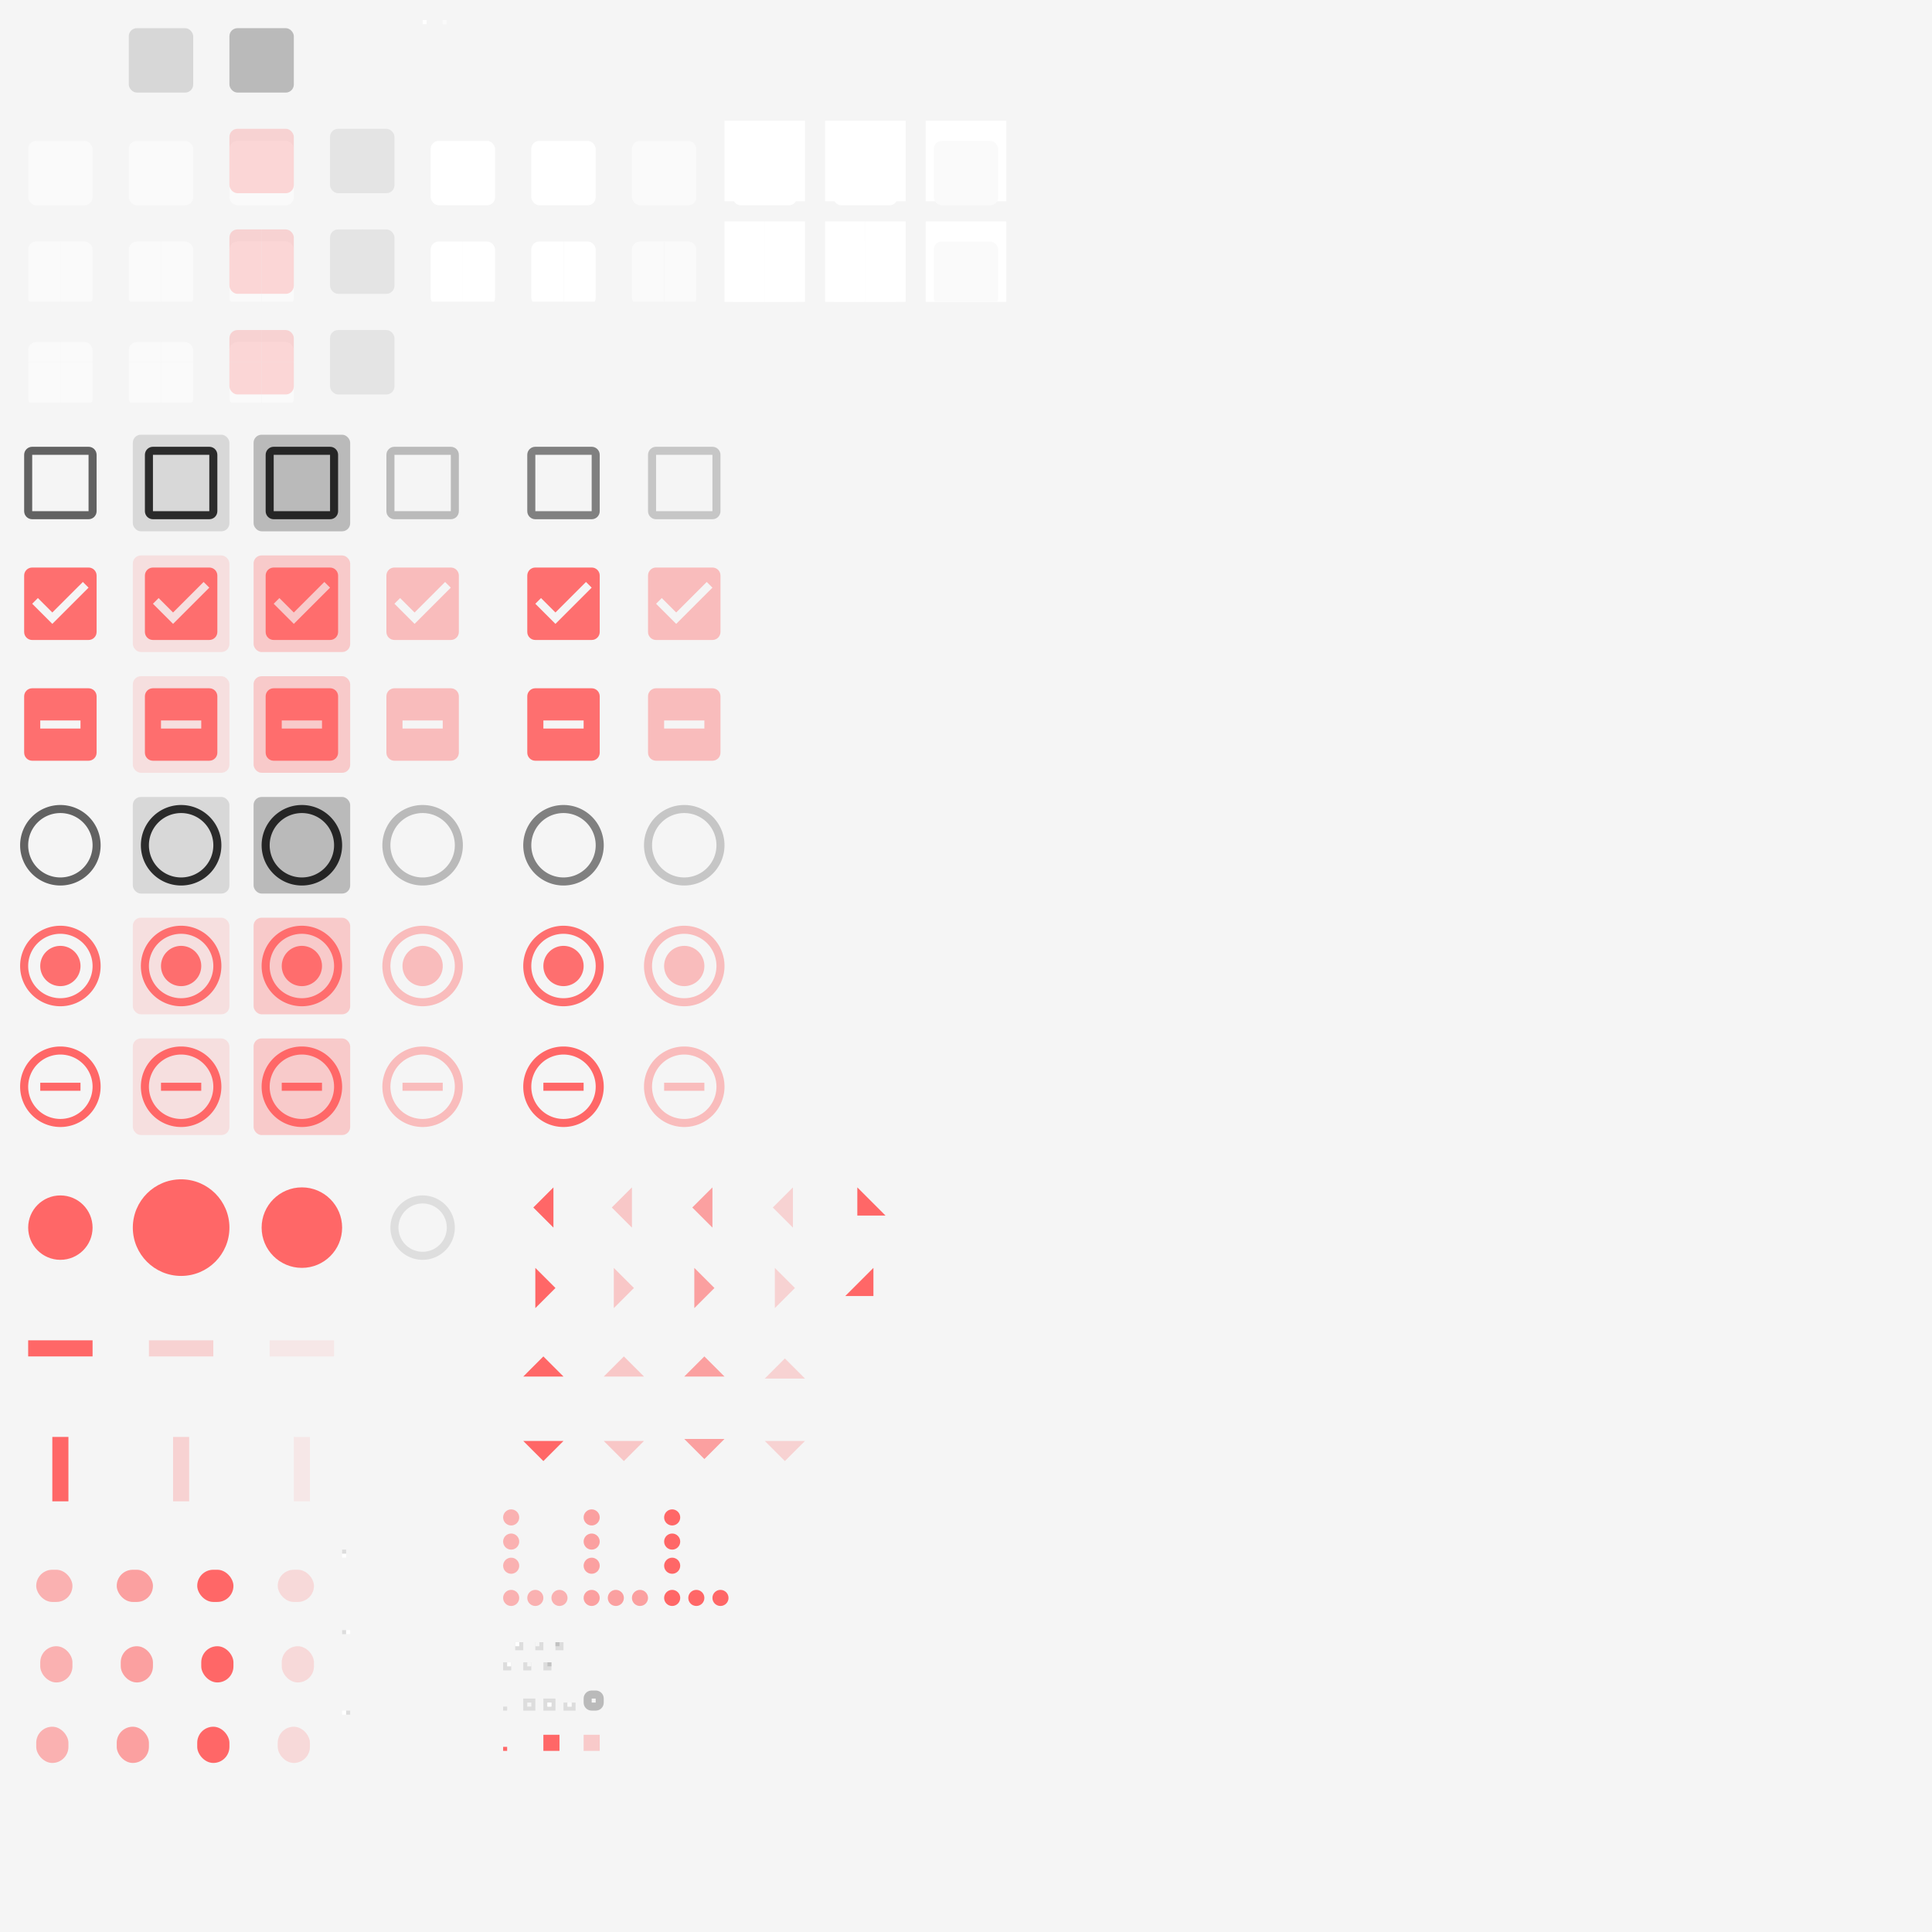 <?xml version="1.0" encoding="UTF-8" standalone="no"?>
<!-- Created with Inkscape (http://www.inkscape.org/) -->

<svg
   xmlns:dc="http://purl.org/dc/elements/1.1/"
   xmlns:cc="http://creativecommons.org/ns#"
   xmlns:rdf="http://www.w3.org/1999/02/22-rdf-syntax-ns#"
   xmlns:svg="http://www.w3.org/2000/svg"
   xmlns="http://www.w3.org/2000/svg"
   xmlns:xlink="http://www.w3.org/1999/xlink"
   xmlns:sodipodi="http://sodipodi.sourceforge.net/DTD/sodipodi-0.dtd"
   xmlns:inkscape="http://www.inkscape.org/namespaces/inkscape"
   width="480"
   height="480"
   viewBox="0 0 480 480"
   version="1.1"
   id="svg8"
   inkscape:version="0.92.2 (5c3e80d, 2017-08-06)"
   sodipodi:docname="assets.svg">
  <defs
     id="defs2">
    <filter
       style="color-interpolation-filters:sRGB"
       inkscape:label="Drop Shadow"
       id="filter978"
       x="-0.5"
       y="-0.5"
       width="2"
       height="2">
      <feFlood
         flood-opacity="0.4"
         flood-color="rgb(255,255,255)"
         result="flood"
         id="feFlood968" />
      <feComposite
         in="flood"
         in2="SourceGraphic"
         operator="out"
         result="composite1"
         id="feComposite970" />
      <feGaussianBlur
         in="composite1"
         stdDeviation="0"
         result="blur"
         id="feGaussianBlur972" />
      <feOffset
         dx="0"
         dy="1"
         result="offset"
         id="feOffset974" />
      <feComposite
         in="offset"
         in2="SourceGraphic"
         operator="atop"
         result="fbSourceGraphic"
         id="feComposite976" />
      <feColorMatrix
         result="fbSourceGraphicAlpha"
         in="fbSourceGraphic"
         values="0 0 0 -1 0 0 0 0 -1 0 0 0 0 -1 0 0 0 0 1 0"
         id="feColorMatrix1112" />
      <feFlood
         id="feFlood1114"
         flood-opacity="0.12"
         flood-color="rgb(0,0,0)"
         result="flood"
         in="fbSourceGraphic" />
      <feComposite
         in2="fbSourceGraphic"
         id="feComposite1116"
         in="flood"
         operator="in"
         result="composite1" />
      <feGaussianBlur
         id="feGaussianBlur1118"
         in="composite1"
         stdDeviation="1.5"
         result="blur" />
      <feOffset
         id="feOffset1120"
         dx="0"
         dy="1"
         result="offset" />
      <feComposite
         in2="offset"
         id="feComposite1122"
         in="fbSourceGraphic"
         operator="over"
         result="fbSourceGraphic" />
      <feColorMatrix
         result="fbSourceGraphicAlpha"
         in="fbSourceGraphic"
         values="0 0 0 -1 0 0 0 0 -1 0 0 0 0 -1 0 0 0 0 1 0"
         id="feColorMatrix1124" />
      <feFlood
         id="feFlood1126"
         flood-opacity="0.24"
         flood-color="rgb(0,0,0)"
         result="flood"
         in="fbSourceGraphic" />
      <feComposite
         in2="fbSourceGraphic"
         id="feComposite1128"
         in="flood"
         operator="in"
         result="composite1" />
      <feGaussianBlur
         id="feGaussianBlur1130"
         in="composite1"
         stdDeviation="1"
         result="blur" />
      <feOffset
         id="feOffset1132"
         dx="0"
         dy="1"
         result="offset" />
      <feComposite
         in2="offset"
         id="feComposite1134"
         in="fbSourceGraphic"
         operator="over"
         result="composite2" />
    </filter>
    <filter
       height="2"
       width="2"
       y="-0.5"
       x="-0.5"
       id="filter4297"
       inkscape:label="Drop Shadow"
       style="color-interpolation-filters:sRGB">
      <feFlood
         id="feFlood4263"
         result="flood"
         flood-color="rgb(255,255,255)"
         flood-opacity="0.4" />
      <feComposite
         id="feComposite4265"
         result="composite1"
         operator="out"
         in2="SourceGraphic"
         in="flood" />
      <feGaussianBlur
         id="feGaussianBlur4267"
         result="blur"
         stdDeviation="0"
         in="composite1" />
      <feOffset
         id="feOffset4269"
         result="offset"
         dy="1"
         dx="0" />
      <feComposite
         id="feComposite4271"
         result="fbSourceGraphic"
         operator="atop"
         in2="SourceGraphic"
         in="offset" />
      <feColorMatrix
         id="feColorMatrix4273"
         values="0 0 0 -1 0 0 0 0 -1 0 0 0 0 -1 0 0 0 0 1 0"
         in="fbSourceGraphic"
         result="fbSourceGraphicAlpha" />
      <feFlood
         in="fbSourceGraphic"
         result="flood"
         flood-color="rgb(0,0,0)"
         flood-opacity="0.24"
         id="feFlood4275" />
      <feComposite
         result="composite1"
         operator="in"
         in="flood"
         id="feComposite4277"
         in2="fbSourceGraphic" />
      <feGaussianBlur
         result="blur"
         stdDeviation="1.5"
         in="composite1"
         id="feGaussianBlur4279" />
      <feOffset
         result="offset"
         dy="1"
         dx="0"
         id="feOffset4281" />
      <feComposite
         result="fbSourceGraphic"
         operator="over"
         in="fbSourceGraphic"
         id="feComposite4283"
         in2="offset" />
      <feColorMatrix
         id="feColorMatrix4285"
         values="0 0 0 -1 0 0 0 0 -1 0 0 0 0 -1 0 0 0 0 1 0"
         in="fbSourceGraphic"
         result="fbSourceGraphicAlpha" />
      <feFlood
         in="fbSourceGraphic"
         result="flood"
         flood-color="rgb(0,0,0)"
         flood-opacity="0.48"
         id="feFlood4287" />
      <feComposite
         result="composite1"
         operator="in"
         in="flood"
         id="feComposite4289"
         in2="fbSourceGraphic" />
      <feGaussianBlur
         result="blur"
         stdDeviation="1"
         in="composite1"
         id="feGaussianBlur4291" />
      <feOffset
         result="offset"
         dy="1"
         dx="0"
         id="feOffset4293" />
      <feComposite
         result="composite2"
         operator="over"
         in="fbSourceGraphic"
         id="feComposite4295"
         in2="offset" />
    </filter>
    <clipPath
       clipPathUnits="userSpaceOnUse"
       id="clipPath5525">
      <rect
         style="fill-opacity:1"
         id="rect5527"
         width="20"
         height="20"
         x="5"
         y="5"
         clip-path="none" />
    </clipPath>
    <clipPath
       clipPathUnits="userSpaceOnUse"
       id="clipPath5529">
      <rect
         y="5"
         x="25"
         height="20"
         width="20"
         id="rect5531"
         style="fill-opacity:1"
         clip-path="none" />
    </clipPath>
    <clipPath
       clipPathUnits="userSpaceOnUse"
       id="clipPath5541">
      <rect
         y="5"
         x="45"
         height="20"
         width="20"
         id="rect5543"
         style="fill-opacity:1"
         clip-path="none" />
    </clipPath>
    <clipPath
       clipPathUnits="userSpaceOnUse"
       id="clipPath5545">
      <rect
         y="5"
         x="45"
         height="20"
         width="20"
         id="rect5547"
         style="fill-opacity:1"
         clip-path="none" />
    </clipPath>
    <clipPath
       clipPathUnits="userSpaceOnUse"
       id="clipPath5557">
      <rect
         style="fill-opacity:1"
         id="rect5559"
         width="20"
         height="20"
         x="5"
         y="60"
         clip-path="none" />
    </clipPath>
    <clipPath
       clipPathUnits="userSpaceOnUse"
       id="clipPath5561">
      <rect
         y="60"
         x="30"
         height="20"
         width="20"
         id="rect5563"
         style="fill-opacity:1"
         clip-path="none" />
    </clipPath>
    <clipPath
       clipPathUnits="userSpaceOnUse"
       id="clipPath5565">
      <rect
         y="60"
         x="55"
         height="20"
         width="20"
         id="rect5567"
         style="fill-opacity:1"
         clip-path="none" />
    </clipPath>
    <clipPath
       clipPathUnits="userSpaceOnUse"
       id="clipPath5171">
      <rect
         y="30"
         x="5"
         height="20"
         width="10"
         id="rect5173"
         style="fill-opacity:1" />
    </clipPath>
    <clipPath
       clipPathUnits="userSpaceOnUse"
       id="clipPath5175">
      <rect
         y="30"
         x="15"
         height="20"
         width="10"
         id="rect5177"
         style="fill-opacity:1" />
    </clipPath>
    <clipPath
       clipPathUnits="userSpaceOnUse"
       id="clipPath5179">
      <rect
         y="30"
         x="30"
         height="20"
         width="10"
         id="rect5181"
         style="fill-opacity:1" />
    </clipPath>
    <clipPath
       clipPathUnits="userSpaceOnUse"
       id="clipPath5183">
      <rect
         y="30"
         x="40"
         height="20"
         width="10"
         id="rect5185"
         style="fill-opacity:1" />
    </clipPath>
    <clipPath
       clipPathUnits="userSpaceOnUse"
       id="clipPath5187">
      <rect
         y="30"
         x="55"
         height="20"
         width="10"
         id="rect5189"
         style="fill-opacity:1" />
    </clipPath>
    <clipPath
       clipPathUnits="userSpaceOnUse"
       id="clipPath5191">
      <rect
         y="30"
         x="65"
         height="20"
         width="10"
         id="rect5193"
         style="fill-opacity:1" />
    </clipPath>
    <clipPath
       clipPathUnits="userSpaceOnUse"
       id="clipPath5195">
      <rect
         y="30"
         x="80"
         height="20"
         width="10"
         id="rect5197"
         style="fill-opacity:1" />
    </clipPath>
    <clipPath
       clipPathUnits="userSpaceOnUse"
       id="clipPath5199">
      <rect
         y="30"
         x="90"
         height="20"
         width="10"
         id="rect5201"
         style="fill-opacity:1" />
    </clipPath>
    <clipPath
       clipPathUnits="userSpaceOnUse"
       id="clipPath5203">
      <rect
         y="30"
         x="105"
         height="20"
         width="10"
         id="rect5205"
         style="fill-opacity:1" />
    </clipPath>
    <clipPath
       clipPathUnits="userSpaceOnUse"
       id="clipPath5207">
      <rect
         y="30"
         x="115"
         height="20"
         width="10"
         id="rect5209"
         style="fill-opacity:1" />
    </clipPath>
    <clipPath
       clipPathUnits="userSpaceOnUse"
       id="clipPath5211">
      <rect
         y="30"
         x="130"
         height="20"
         width="10"
         id="rect5213"
         style="fill-opacity:1" />
    </clipPath>
    <clipPath
       clipPathUnits="userSpaceOnUse"
       id="clipPath5215">
      <rect
         y="30"
         x="140"
         height="20"
         width="10"
         id="rect5217"
         style="fill-opacity:1" />
    </clipPath>
    <clipPath
       clipPathUnits="userSpaceOnUse"
       id="clipPath5219">
      <rect
         y="30"
         x="155"
         height="20"
         width="10"
         id="rect5221"
         style="fill-opacity:1" />
    </clipPath>
    <clipPath
       clipPathUnits="userSpaceOnUse"
       id="clipPath5223">
      <rect
         y="30"
         x="165"
         height="20"
         width="10"
         id="rect5225"
         style="fill-opacity:1" />
    </clipPath>
    <clipPath
       clipPathUnits="userSpaceOnUse"
       id="clipPath5227">
      <rect
         y="30"
         x="180"
         height="20"
         width="10"
         id="rect5229"
         style="fill-opacity:1" />
    </clipPath>
    <clipPath
       clipPathUnits="userSpaceOnUse"
       id="clipPath5231">
      <rect
         y="30"
         x="190"
         height="20"
         width="10"
         id="rect5233"
         style="fill-opacity:1" />
    </clipPath>
    <clipPath
       clipPathUnits="userSpaceOnUse"
       id="clipPath5235">
      <rect
         y="30"
         x="205"
         height="20"
         width="10"
         id="rect5237"
         style="fill-opacity:1" />
    </clipPath>
    <clipPath
       clipPathUnits="userSpaceOnUse"
       id="clipPath5239">
      <rect
         y="30"
         x="215"
         height="20"
         width="10"
         id="rect5241"
         style="fill-opacity:1" />
    </clipPath>
    <clipPath
       clipPathUnits="userSpaceOnUse"
       id="clipPath5243">
      <rect
         y="30"
         x="230"
         height="20"
         width="10"
         id="rect5245"
         style="fill-opacity:1" />
    </clipPath>
    <clipPath
       clipPathUnits="userSpaceOnUse"
       id="clipPath5247">
      <rect
         y="30"
         x="240"
         height="20"
         width="10"
         id="rect5249"
         style="fill-opacity:1" />
    </clipPath>
    <clipPath
       clipPathUnits="userSpaceOnUse"
       id="clipPath5251">
      <rect
         y="30"
         x="5"
         height="10"
         width="10"
         id="rect5253"
         style="fill-opacity:1" />
    </clipPath>
    <clipPath
       clipPathUnits="userSpaceOnUse"
       id="clipPath5255">
      <rect
         y="40"
         x="5"
         height="10"
         width="10"
         id="rect5257"
         style="fill-opacity:1" />
    </clipPath>
    <clipPath
       clipPathUnits="userSpaceOnUse"
       id="clipPath5259">
      <rect
         y="30"
         x="15"
         height="10"
         width="10"
         id="rect5261"
         style="fill-opacity:1" />
    </clipPath>
    <clipPath
       clipPathUnits="userSpaceOnUse"
       id="clipPath5263">
      <rect
         y="40"
         x="15"
         height="10"
         width="10"
         id="rect5265"
         style="fill-opacity:1" />
    </clipPath>
    <clipPath
       clipPathUnits="userSpaceOnUse"
       id="clipPath5267">
      <rect
         y="30"
         x="30"
         height="10"
         width="10"
         id="rect5269"
         style="fill-opacity:1" />
    </clipPath>
    <clipPath
       clipPathUnits="userSpaceOnUse"
       id="clipPath5271">
      <rect
         y="40"
         x="30"
         height="10"
         width="10"
         id="rect5273"
         style="fill-opacity:1" />
    </clipPath>
    <clipPath
       clipPathUnits="userSpaceOnUse"
       id="clipPath5275">
      <rect
         y="30"
         x="40"
         height="10"
         width="10"
         id="rect5277"
         style="fill-opacity:1" />
    </clipPath>
    <clipPath
       clipPathUnits="userSpaceOnUse"
       id="clipPath5279">
      <rect
         y="40"
         x="40"
         height="10"
         width="10"
         id="rect5281"
         style="fill-opacity:1" />
    </clipPath>
    <clipPath
       clipPathUnits="userSpaceOnUse"
       id="clipPath5283">
      <rect
         y="30"
         x="55"
         height="10"
         width="10"
         id="rect5285"
         style="fill-opacity:1" />
    </clipPath>
    <clipPath
       clipPathUnits="userSpaceOnUse"
       id="clipPath5287">
      <rect
         y="40"
         x="55"
         height="10"
         width="10"
         id="rect5289"
         style="fill-opacity:1" />
    </clipPath>
    <clipPath
       clipPathUnits="userSpaceOnUse"
       id="clipPath5291">
      <rect
         y="30"
         x="65"
         height="10"
         width="10"
         id="rect5293"
         style="fill-opacity:1" />
    </clipPath>
    <clipPath
       clipPathUnits="userSpaceOnUse"
       id="clipPath5295">
      <rect
         y="40"
         x="65"
         height="10"
         width="10"
         id="rect5297"
         style="fill-opacity:1" />
    </clipPath>
    <clipPath
       clipPathUnits="userSpaceOnUse"
       id="clipPath5299">
      <rect
         y="30"
         x="80"
         height="10"
         width="10"
         id="rect5301"
         style="fill-opacity:1" />
    </clipPath>
    <clipPath
       clipPathUnits="userSpaceOnUse"
       id="clipPath5303">
      <rect
         y="40"
         x="80"
         height="10"
         width="10"
         id="rect5305"
         style="fill-opacity:1" />
    </clipPath>
    <clipPath
       clipPathUnits="userSpaceOnUse"
       id="clipPath5307">
      <rect
         y="30"
         x="90"
         height="10"
         width="10"
         id="rect5309"
         style="fill-opacity:1" />
    </clipPath>
    <clipPath
       clipPathUnits="userSpaceOnUse"
       id="clipPath5311">
      <rect
         y="40"
         x="90"
         height="10"
         width="10"
         id="rect5313"
         style="fill-opacity:1" />
    </clipPath>
  </defs>
  <sodipodi:namedview
     id="base"
     pagecolor="#ffffff"
     bordercolor="#666666"
     borderopacity="1.0"
     inkscape:pageopacity="0.0"
     inkscape:pageshadow="2"
     inkscape:zoom="9.5695119"
     inkscape:cx="118.06509"
     inkscape:cy="47.573582"
     inkscape:document-units="px"
     inkscape:current-layer="layer2"
     showgrid="true"
     units="px"
     width="640px"
     inkscape:window-width="1366"
     inkscape:window-height="691"
     inkscape:window-x="0"
     inkscape:window-y="0"
     inkscape:window-maximized="1"
     inkscape:snap-object-midpoints="true"
     inkscape:snap-center="true"
     showguides="false"
     inkscape:snap-bbox="false"
     inkscape:bbox-nodes="true"
     inkscape:snap-global="true">
    <inkscape:grid
       type="xygrid"
       id="grid10" />
  </sodipodi:namedview>
  <g
     inkscape:groupmode="layer"
     id="layer1"
     inkscape:label="superbackdrop"
     sodipodi:insensitive="true">
    <rect
       style="fill:#f5f5f5;fill-opacity:1"
       id="rect849"
       width="480"
       height="480"
       x="0"
       y="0" />
  </g>
  <g
     inkscape:groupmode="layer"
     id="layer2"
     inkscape:label="assets">
    <rect
       style="fill:#fafafa;fill-opacity:1;filter:url(#filter978)"
       id="button"
       width="16"
       height="16"
       x="7"
       y="7"
       rx="2"
       ry="2"
       clip-path="url(#clipPath5525)"
       inkscape:label="#rect874"
       transform="translate(0,25)" />
    <rect
       ry="2"
       rx="2"
       y="7"
       x="27"
       height="16"
       width="16"
       id="button-hover"
       style="fill:#fafafa;fill-opacity:1;filter:url(#filter4297)"
       clip-path="url(#clipPath5529)"
       inkscape:label="#rect4253"
       transform="translate(5,25)" />
    <g
       id="button-active"
       inkscape:label="#g5555"
       transform="translate(10,25)">
      <rect
         clip-path="url(#clipPath5545)"
         style="fill:#fafafa;fill-opacity:1;filter:url(#filter4297)"
         id="rect4257"
         width="16"
         height="16"
         x="47"
         y="7"
         rx="2"
         ry="2" />
      <rect
         clip-path="url(#clipPath5541)"
         ry="2"
         rx="2"
         y="7"
         x="47"
         height="16"
         width="16"
         id="rect4299"
         style="fill:#ff6767;fill-opacity:0.239" />
    </g>
    <g
       id="button-insensitive"
       inkscape:label="#g5551"
       transform="translate(15,25)">
      <rect
         clip-path="none"
         style="fill:#000000;fill-opacity:0.072"
         id="rect4261"
         width="16"
         height="16"
         x="67"
         y="7"
         rx="2"
         ry="2" />
      <rect
         clip-path="none"
         style="fill:none;fill-opacity:1"
         id="rect4259"
         width="20"
         height="20"
         x="65"
         y="5" />
    </g>
    <g
       id="entry"
       inkscape:label="#g6058"
       transform="translate(100,-30)">
      <rect
         y="60"
         x="5"
         height="20"
         width="20"
         id="rect6044"
         style="fill:#f5f5f5;fill-opacity:1" />
      <rect
         inkscape:label="#rect4303"
         clip-path="url(#clipPath5557)"
         style="fill:#ffffff;fill-opacity:1;filter:url(#filter978)"
         id="rect4303"
         width="16"
         height="16"
         x="7"
         y="62"
         rx="2"
         ry="2" />
    </g>
    <g
       id="entry-active"
       inkscape:label="#g6062"
       transform="translate(100,-30)">
      <rect
         y="60"
         x="30"
         height="20"
         width="20"
         id="rect6046"
         style="fill:#f5f5f5;fill-opacity:1" />
      <rect
         inkscape:label="#rect4307"
         clip-path="url(#clipPath5561)"
         ry="2"
         rx="2"
         y="62"
         x="32"
         height="16"
         width="16"
         id="rect4307"
         style="fill:#ffffff;fill-opacity:1;filter:url(#filter4297)" />
    </g>
    <g
       id="entry-insensitive"
       inkscape:label="#g6066"
       transform="translate(100,-30)">
      <rect
         y="60"
         x="55"
         height="20"
         width="20"
         id="rect6048"
         style="fill:#f5f5f5;fill-opacity:1" />
      <rect
         inkscape:label="#rect4311"
         clip-path="url(#clipPath5565)"
         ry="2"
         rx="2"
         y="62"
         x="57"
         height="16"
         width="16"
         id="rect4311"
         style="fill:#fafafa;fill-opacity:1;filter:url(#filter978)" />
    </g>
    <rect
       y="431"
       x="135"
       height="4"
       width="4"
       id="progressbar"
       style="fill:#ff6767;fill-opacity:1"
       clip-path="none"
       inkscape:label="#rect4611" />
    <g
       id="scale-horz-trough"
       inkscape:label="#g5712"
       transform="translate(25,170)">
      <rect
         clip-path="none"
         style="fill:none;fill-opacity:1"
         id="rect4621"
         width="24"
         height="24"
         x="8"
         y="153" />
      <rect
         clip-path="none"
         y="163"
         x="12"
         height="4"
         width="16"
         id="rect4627"
         style="fill:#ff6767;fill-opacity:0.239" />
    </g>
    <g
       id="scale-horz-trough-active"
       inkscape:label="#g5716"
       transform="translate(-35,170)">
      <rect
         clip-path="none"
         y="153"
         x="38"
         height="24"
         width="24"
         id="rect4623"
         style="fill:none;fill-opacity:1" />
      <rect
         clip-path="none"
         style="fill:#ff6767;fill-opacity:1"
         id="rect4629"
         width="16"
         height="4"
         x="42"
         y="163" />
    </g>
    <g
       id="scale-horz-trough-insensitive"
       transform="translate(-5,170)"
       inkscape:label="#g5720">
      <rect
         clip-path="none"
         y="153"
         x="68"
         height="24"
         width="24"
         id="rect4625"
         style="fill:none;fill-opacity:1" />
      <rect
         clip-path="none"
         style="fill:#ff6767;fill-opacity:0.094"
         id="rect4631"
         width="16"
         height="4"
         x="72"
         y="163" />
    </g>
    <g
       id="scale-slider"
       inkscape:label="#g5695"
       transform="translate(-5,170)">
      <rect
         clip-path="none"
         y="123"
         x="8"
         height="24"
         width="24"
         id="rect4613"
         style="fill:none;fill-opacity:1" />
      <circle
         clip-path="none"
         r="8"
         cy="135"
         cx="20"
         id="path4633"
         style="fill:#ff6767;fill-opacity:1" />
    </g>
    <g
       id="scale-slider-hover"
       inkscape:label="#g5699"
       transform="translate(-5,170)">
      <rect
         clip-path="none"
         style="fill:none;fill-opacity:1"
         id="rect4615"
         width="24"
         height="24"
         x="38"
         y="123" />
      <circle
         clip-path="none"
         r="12"
         cy="135"
         cx="50"
         id="path4635"
         style="fill:#ff6767;fill-opacity:1" />
    </g>
    <g
       id="scale-slider-active"
       inkscape:label="#g5703"
       transform="translate(-5,170)">
      <rect
         clip-path="none"
         style="fill:none;fill-opacity:1"
         id="rect4617"
         width="24"
         height="24"
         x="68"
         y="123" />
      <circle
         clip-path="none"
         r="10"
         cy="135"
         cx="80"
         id="path4637"
         style="fill:#ff6767;fill-opacity:1" />
    </g>
    <g
       id="scale-slider-insensitive"
       inkscape:label="#g5708"
       transform="translate(-5,170)">
      <rect
         clip-path="none"
         style="fill:none;fill-opacity:1"
         id="rect4619"
         width="24"
         height="24"
         x="98"
         y="123" />
      <circle
         clip-path="none"
         style="fill:#f5f5f5;fill-opacity:1"
         id="circle4641"
         cx="110"
         cy="135"
         r="8" />
      <path
         clip-path="none"
         id="circle4643"
         d="m 110,127 a 8,8 0 0 0 -8,8 8,8 0 0 0 8,8 8,8 0 0 0 8,-8 8,8 0 0 0 -8,-8 z m 0,2 a 6,6 0 0 1 6,6 6,6 0 0 1 -6,6 6,6 0 0 1 -6,-6 6,6 0 0 1 6,-6 z"
         style="fill:#000000;fill-opacity:0.096"
         inkscape:connector-curvature="0" />
    </g>
    <g
       id="scrollbar-vert-trough"
       inkscape:label="#g5749"
       transform="translate(-40,391)">
      <rect
         clip-path="none"
         y="14"
         x="125"
         height="1"
         width="1"
         id="rect4658"
         style="fill:#000000;fill-opacity:0.1" />
      <rect
         clip-path="none"
         y="14"
         x="126"
         height="1"
         width="1"
         id="rect4660"
         style="fill:#ffffff;fill-opacity:1" />
    </g>
    <g
       id="scrollbar-vert-trough-rtl"
       inkscape:label="#g5753"
       transform="translate(-44,411)">
      <rect
         clip-path="none"
         y="14"
         x="129"
         height="1"
         width="1"
         id="rect4662"
         style="fill:#ffffff;fill-opacity:1" />
      <rect
         clip-path="none"
         y="14"
         x="130"
         height="1"
         width="1"
         id="rect4664"
         style="fill:#000000;fill-opacity:0.1" />
    </g>
    <g
       id="scrollbar-horz-trough"
       inkscape:label="#g5757"
       transform="translate(-48,372)">
      <rect
         clip-path="none"
         y="14"
         x="133"
         height="1"
         width="1"
         id="rect4666"
         style="fill:#ffffff;fill-opacity:1" />
      <rect
         clip-path="none"
         y="13"
         x="133"
         height="1"
         width="1"
         id="rect4668"
         style="fill:#000000;fill-opacity:0.1" />
    </g>
    <rect
       style="fill:#000000;fill-opacity:0.1"
       id="border"
       width="1"
       height="1"
       x="125"
       y="424"
       clip-path="none"
       inkscape:label="#rect4670" />
    <path
       style="fill:#000000;fill-opacity:0.1"
       d="m 130,422 0,3 3,0 0,-3 z m 1,1 1,0 0,1 -1,0 z"
       id="frame"
       clip-path="none"
       inkscape:label="#rect4672"
       inkscape:connector-curvature="0" />
    <g
       id="frame-notebook"
       inkscape:label="#g5789"
       transform="translate(-9,410)">
      <path
         clip-path="none"
         inkscape:connector-curvature="0"
         style="fill:#000000;fill-opacity:0.1"
         d="m 144,12 0,3 3,0 0,-3 z m 1,1 1,0 0,1 -1,0 z"
         id="path4677" />
      <rect
         clip-path="none"
         y="13"
         x="145"
         height="1"
         width="1"
         id="rect4681"
         style="fill:#ffffff;fill-opacity:1" />
    </g>
    <g
       id="frame-inline"
       inkscape:label="#g5793"
       transform="translate(-9,410)">
      <path
         clip-path="none"
         id="path4683"
         d="m 149,13 0,2 3,0 0,-2 -1,0 0,1 -1,0 0,-1 z"
         style="fill:#000000;fill-opacity:0.1"
         inkscape:connector-curvature="0" />
      <rect
         clip-path="none"
         style="fill:#fafafa;fill-opacity:1"
         id="rect4685"
         width="1"
         height="1"
         x="150"
         y="13" />
    </g>
    <g
       id="scrollbar-horz-slider"
       inkscape:label="#g5950"
       transform="translate(-180,295)">
      <rect
         clip-path="none"
         y="90"
         x="185"
         height="17"
         width="17"
         id="rect4690"
         style="fill:none;fill-opacity:1" />
      <rect
         ry="4"
         rx="4"
         clip-path="none"
         y="95"
         x="189"
         height="8"
         width="9"
         id="rect4696"
         style="fill:#ff6767;fill-opacity:0.478" />
    </g>
    <g
       id="scrollbar-vert-slider"
       inkscape:label="#g5946"
       transform="translate(-180,295)">
      <rect
         clip-path="none"
         style="fill:none;fill-opacity:1"
         id="rect4692"
         width="17"
         height="17"
         x="185"
         y="110" />
      <rect
         ry="4"
         rx="4"
         clip-path="none"
         y="114"
         x="190"
         height="9"
         width="8"
         id="rect4698"
         style="fill:#ff6767;fill-opacity:0.478" />
    </g>
    <g
       id="scrollbar-vert-slider-rtl"
       inkscape:label="#g5942"
       transform="translate(-180,295)">
      <rect
         clip-path="none"
         style="fill:none;fill-opacity:1"
         id="rect4694"
         width="17"
         height="17"
         x="185"
         y="130" />
      <rect
         ry="4"
         rx="4"
         clip-path="none"
         y="134"
         x="189"
         height="9"
         width="8"
         id="rect4700"
         style="fill:#ff6767;fill-opacity:0.478" />
    </g>
    <g
       id="progressbar-trough"
       inkscape:label="#g5737"
       transform="translate(47,423)">
      <rect
         clip-path="none"
         y="8"
         x="98"
         height="4"
         width="4"
         id="rect4609"
         style="fill:#f5f5f5;fill-opacity:1" />
      <rect
         clip-path="none"
         y="8"
         x="98"
         height="4"
         width="4"
         id="rect4702"
         style="fill:#ff6767;fill-opacity:0.302" />
    </g>
    <g
       id="pan-left"
       inkscape:label="#g5872"
       transform="translate(-54.5,285)">
      <rect
         clip-path="none"
         y="7"
         x="182"
         height="16"
         width="16"
         id="rect4704"
         style="fill:none;fill-opacity:1" />
      <path
         clip-path="none"
         inkscape:connector-curvature="0"
         id="path4712"
         d="m 187,15 5,5 0,-10 z"
         style="fill:#ff6767;fill-opacity:1;fill-rule:evenodd" />
    </g>
    <g
       id="pan-right"
       inkscape:label="#g5876"
       transform="translate(-55,285)">
      <rect
         clip-path="none"
         style="fill:none;fill-opacity:1"
         id="rect4706"
         width="16"
         height="16"
         x="182"
         y="27" />
      <path
         clip-path="none"
         inkscape:connector-curvature="0"
         id="path4714"
         d="m 193,35 -5,5 0,-10 z"
         style="fill:#ff6767;fill-opacity:1;fill-rule:evenodd" />
    </g>
    <g
       id="pan-up"
       inkscape:label="#g5880"
       transform="translate(-55,285)">
      <rect
         clip-path="none"
         style="fill:none;fill-opacity:1"
         id="rect4708"
         width="16"
         height="16"
         x="182"
         y="47" />
      <path
         clip-path="none"
         inkscape:connector-curvature="0"
         id="path4716"
         d="m 190,52 5,5 -10,0 z"
         style="fill:#ff6767;fill-opacity:1;fill-rule:evenodd" />
    </g>
    <g
       id="pan-down"
       inkscape:label="#g5884"
       transform="translate(-55,285)">
      <rect
         clip-path="none"
         style="fill:none;fill-opacity:1"
         id="rect4710"
         width="16"
         height="16"
         x="182"
         y="67" />
      <path
         clip-path="none"
         inkscape:connector-curvature="0"
         id="path4718"
         d="m 190,78 5,-5 -10,0 z"
         style="fill:#ff6767;fill-opacity:1;fill-rule:evenodd" />
    </g>
    <g
       id="treeview-separator-ltr"
       inkscape:label="#g5761"
       transform="translate(3,390)">
      <rect
         clip-path="none"
         y="18"
         x="125"
         height="2"
         width="2"
         id="rect4720"
         style="fill:#000000;fill-opacity:0.1" />
      <rect
         clip-path="none"
         y="18"
         x="125"
         height="1"
         width="1"
         id="rect4724"
         style="fill:#ffffff;fill-opacity:1" />
    </g>
    <g
       id="treeview-separator-rtl"
       inkscape:label="#g5775"
       transform="translate(0,391)">
      <rect
         clip-path="none"
         style="fill:#000000;fill-opacity:0.1"
         id="rect4722"
         width="2"
         height="2"
         x="125"
         y="22" />
      <rect
         clip-path="none"
         style="fill:#ffffff;fill-opacity:1"
         id="rect4726"
         width="1"
         height="1"
         x="126"
         y="22" />
    </g>
    <g
       id="treeview-separator-hover-ltr"
       transform="translate(4,390)"
       inkscape:label="#g5766">
      <rect
         clip-path="none"
         style="fill:#000000;fill-opacity:0.1"
         id="rect4728"
         width="2"
         height="2"
         x="129"
         y="18" />
      <rect
         clip-path="none"
         style="fill:#ffffff;fill-opacity:1"
         id="rect4730"
         width="1"
         height="1"
         x="129"
         y="18" />
      <rect
         clip-path="none"
         style="fill:#000000;fill-opacity:0.04"
         id="rect4744"
         width="1"
         height="1"
         x="129"
         y="18" />
    </g>
    <g
       id="treeview-separator-active-ltr"
       transform="translate(5,390)"
       inkscape:label="#g5771">
      <rect
         clip-path="none"
         style="fill:#000000;fill-opacity:0.1"
         id="rect4732"
         width="2"
         height="2"
         x="133"
         y="18" />
      <rect
         clip-path="none"
         style="fill:#ffffff;fill-opacity:1"
         id="rect4734"
         width="1"
         height="1"
         x="133"
         y="18" />
      <rect
         clip-path="none"
         y="18"
         x="133"
         height="1"
         width="1"
         id="rect4746"
         style="fill:#000000;fill-opacity:0.24" />
    </g>
    <g
       id="treeview-separator-hover-rtl"
       transform="translate(1,391)"
       inkscape:label="#g5780">
      <rect
         clip-path="none"
         y="22"
         x="129"
         height="2"
         width="2"
         id="rect4736"
         style="fill:#000000;fill-opacity:0.1" />
      <rect
         clip-path="none"
         y="22"
         x="130"
         height="1"
         width="1"
         id="rect4738"
         style="fill:#ffffff;fill-opacity:1" />
      <rect
         clip-path="none"
         y="22"
         x="130"
         height="1"
         width="1"
         id="rect4748"
         style="fill:#000000;fill-opacity:0.04" />
    </g>
    <g
       id="treeview-separator-active-rtl"
       transform="translate(2,391)"
       inkscape:label="#g5785">
      <rect
         clip-path="none"
         y="22"
         x="133"
         height="2"
         width="2"
         id="rect4740"
         style="fill:#000000;fill-opacity:0.1" />
      <rect
         clip-path="none"
         y="22"
         x="134"
         height="1"
         width="1"
         id="rect4742"
         style="fill:#ffffff;fill-opacity:1" />
      <rect
         clip-path="none"
         style="fill:#000000;fill-opacity:0.24"
         id="rect4750"
         width="1"
         height="1"
         x="134"
         y="22" />
    </g>
    <g
       id="radio-unchecked"
       inkscape:label="#g6370"
       transform="translate(0,-55)">
      <rect
         clip-path="none"
         ry="2"
         rx="2"
         style="fill:none;fill-opacity:1"
         id="rect4773"
         width="24"
         height="24"
         x="3"
         y="253" />
      <path
         clip-path="none"
         inkscape:connector-curvature="0"
         id="path4775"
         d="m 15,255 a 10,10 0 0 0 -10,10 10,10 0 0 0 10,10 10,10 0 0 0 10,-10 10,10 0 0 0 -10,-10 z m 0,2 a 8,8 0 0 1 8,8 8,8 0 0 1 -8,8 8,8 0 0 1 -8,-8 8,8 0 0 1 8,-8 z"
         style="fill:#000000;fill-opacity:0.6" />
    </g>
    <g
       id="checkbox-unchecked"
       inkscape:label="#g6322"
       transform="translate(0,-115)">
      <rect
         clip-path="none"
         ry="2"
         rx="2"
         y="223"
         x="3"
         height="24"
         width="24"
         id="rect4771"
         style="fill:none;fill-opacity:1" />
      <path
         clip-path="none"
         inkscape:connector-curvature="0"
         id="rect4781"
         d="m 8,226 c -1.108,0 -2,0.892 -2,2 l 0,14 c 0,1.108 0.892,2 2,2 l 14,0 c 1.108,0 2,-0.892 2,-2 l 0,-14 c 0,-1.108 -0.892,-2 -2,-2 z m 0,2 14,0 0,14 -14,0 z"
         style="fill:#000000;fill-opacity:0.6" />
    </g>
    <g
       id="radio-mixed"
       inkscape:label="#g6402"
       transform="translate(0,-55)">
      <rect
         clip-path="none"
         ry="2"
         rx="2"
         y="313"
         x="3"
         height="24"
         width="24"
         id="rect4789"
         style="fill:none;fill-opacity:1" />
      <path
         clip-path="none"
         inkscape:connector-curvature="0"
         id="path4791"
         d="m 15,315 a 10,10 0 0 0 -10,10 10,10 0 0 0 10,10 10,10 0 0 0 10,-10 10,10 0 0 0 -10,-10 z m 0,2 a 8,8 0 0 1 8,8 8,8 0 0 1 -8,8 8,8 0 0 1 -8,-8 8,8 0 0 1 8,-8 z m -5,7 0,2 10,0 0,-2 z"
         style="fill:#ff6767;fill-opacity:1" />
    </g>
    <g
       id="checkbox-mixed"
       inkscape:label="#g6354"
       transform="translate(0,-115)">
      <rect
         clip-path="none"
         ry="2"
         rx="2"
         style="fill:none;fill-opacity:1"
         id="rect4787"
         width="24"
         height="24"
         x="3"
         y="283" />
      <path
         clip-path="none"
         inkscape:connector-curvature="0"
         id="path4793"
         d="m 8,286 c -1.108,0 -2,0.892 -2,2 l 0,14 c 0,1.108 0.892,2 2,2 l 14,0 c 1.108,0 2,-0.892 2,-2 l 0,-14 c 0,-1.108 -0.892,-2 -2,-2 z m 2,8 10,0 0,2 -10,0 z"
         style="fill:#ff6767;fill-opacity:0.941" />
    </g>
    <g
       id="radio-checked"
       inkscape:label="#g6386"
       transform="translate(0,-145)">
      <rect
         clip-path="none"
         ry="2"
         rx="2"
         y="373"
         x="3"
         height="24"
         width="24"
         id="rect4805"
         style="fill:none;fill-opacity:1" />
      <path
         clip-path="none"
         inkscape:connector-curvature="0"
         id="path4807"
         d="m 15,375 a 10,10 0 0 0 -10,10 10,10 0 0 0 10,10 10,10 0 0 0 10,-10 10,10 0 0 0 -10,-10 z m 0,2 a 8,8 0 0 1 8,8 8,8 0 0 1 -8,8 8,8 0 0 1 -8,-8 8,8 0 0 1 8,-8 z m 0,3 a 5,5 0 0 0 -5,5 5,5 0 0 0 5,5 5,5 0 0 0 5,-5 5,5 0 0 0 -5,-5 z"
         style="fill:#ff6767;fill-opacity:0.941" />
    </g>
    <g
       id="checkbox-checked"
       inkscape:label="#g6338"
       transform="translate(0,-205)">
      <rect
         clip-path="none"
         ry="2"
         rx="2"
         style="fill:none;fill-opacity:1"
         id="rect4803"
         width="24"
         height="24"
         x="3"
         y="343" />
      <path
         clip-path="none"
         inkscape:connector-curvature="0"
         id="path4809"
         d="m 8,346 c -1.108,0 -2,0.892 -2,2 l 0,14 c 0,1.108 0.892,2 2,2 l 14,0 c 1.108,0 2,-0.892 2,-2 l 0,-14 c 0,-1.108 -0.892,-2 -2,-2 z m 12.586,3.586 1.414,1.414 -9,9 -5,-5 1.414,-1.414 3.586,3.586 z"
         style="fill:#ff6767;fill-opacity:0.941" />
    </g>
    <g
       id="radio-unchecked-hover"
       inkscape:label="#g6374"
       transform="translate(0,-55)">
      <rect
         clip-path="none"
         y="253"
         x="33"
         height="24"
         width="24"
         id="rect4866"
         style="fill:#000000;fill-opacity:0.12"
         rx="2"
         ry="2" />
      <path
         clip-path="none"
         inkscape:connector-curvature="0"
         style="fill:#000000;fill-opacity:0.8"
         d="m 45,255 a 10,10 0 0 0 -10,10 10,10 0 0 0 10,10 10,10 0 0 0 10,-10 10,10 0 0 0 -10,-10 z m 0,2 a 8,8 0 0 1 8,8 8,8 0 0 1 -8,8 8,8 0 0 1 -8,-8 8,8 0 0 1 8,-8 z"
         id="path4868" />
    </g>
    <g
       id="checkbox-unchecked-hover"
       inkscape:label="#g6326"
       transform="translate(0,-115)">
      <rect
         clip-path="none"
         style="fill:#000000;fill-opacity:0.12"
         id="rect4864"
         width="24"
         height="24"
         x="33"
         y="223"
         rx="2"
         ry="2" />
      <path
         clip-path="none"
         inkscape:connector-curvature="0"
         style="fill:#000000;fill-opacity:0.8"
         d="m 38,226 c -1.108,0 -2,0.892 -2,2 l 0,14 c 0,1.108 0.892,2 2,2 l 14,0 c 1.108,0 2,-0.892 2,-2 l 0,-14 c 0,-1.108 -0.892,-2 -2,-2 z m 0,2 14,0 0,14 -14,0 z"
         id="path4870" />
    </g>
    <g
       id="radio-mixed-hover"
       inkscape:label="#g6406"
       transform="translate(0,-55)">
      <rect
         clip-path="none"
         style="fill:#ff6767;fill-opacity:0.149"
         id="rect4874"
         width="24"
         height="24"
         x="33"
         y="313"
         rx="2"
         ry="2" />
      <path
         clip-path="none"
         inkscape:connector-curvature="0"
         style="fill:#ff6767;fill-opacity:1"
         d="m 45,315 a 10,10 0 0 0 -10,10 10,10 0 0 0 10,10 10,10 0 0 0 10,-10 10,10 0 0 0 -10,-10 z m 0,2 a 8,8 0 0 1 8,8 8,8 0 0 1 -8,8 8,8 0 0 1 -8,-8 8,8 0 0 1 8,-8 z m -5,7 0,2 10,0 0,-2 z"
         id="path4876" />
    </g>
    <g
       id="checkbox-mixed-hover"
       inkscape:label="#g6358"
       transform="translate(0,-115)">
      <rect
         clip-path="none"
         y="283"
         x="33"
         height="24"
         width="24"
         id="rect4872"
         style="fill:#ff6767;fill-opacity:0.149"
         rx="2"
         ry="2" />
      <path
         clip-path="none"
         inkscape:connector-curvature="0"
         style="fill:#ff6767;fill-opacity:0.941"
         d="m 38,286 c -1.108,0 -2,0.892 -2,2 l 0,14 c 0,1.108 0.892,2 2,2 l 14,0 c 1.108,0 2,-0.892 2,-2 l 0,-14 c 0,-1.108 -0.892,-2 -2,-2 z m 2,8 10,0 0,2 -10,0 z"
         id="path4878" />
    </g>
    <g
       id="radio-checked-hover"
       inkscape:label="#g6390"
       transform="translate(0,-145)">
      <rect
         clip-path="none"
         style="fill:#ff6767;fill-opacity:0.149"
         id="rect4882"
         width="24"
         height="24"
         x="33"
         y="373"
         rx="2"
         ry="2" />
      <path
         clip-path="none"
         inkscape:connector-curvature="0"
         style="fill:#ff6767;fill-opacity:0.941"
         d="m 45,375 a 10,10 0 0 0 -10,10 10,10 0 0 0 10,10 10,10 0 0 0 10,-10 10,10 0 0 0 -10,-10 z m 0,2 a 8,8 0 0 1 8,8 8,8 0 0 1 -8,8 8,8 0 0 1 -8,-8 8,8 0 0 1 8,-8 z m 0,3 a 5,5 0 0 0 -5,5 5,5 0 0 0 5,5 5,5 0 0 0 5,-5 5,5 0 0 0 -5,-5 z"
         id="path4884" />
    </g>
    <g
       id="checkbox-checked-hover"
       inkscape:label="#g6342"
       transform="translate(0,-205)">
      <rect
         clip-path="none"
         y="343"
         x="33"
         height="24"
         width="24"
         id="rect4880"
         style="fill:#ff6767;fill-opacity:0.149"
         rx="2"
         ry="2" />
      <path
         clip-path="none"
         inkscape:connector-curvature="0"
         style="fill:#ff6767;fill-opacity:0.941"
         d="m 38,346 c -1.108,0 -2,0.892 -2,2 l 0,14 c 0,1.108 0.892,2 2,2 l 14,0 c 1.108,0 2,-0.892 2,-2 l 0,-14 c 0,-1.108 -0.892,-2 -2,-2 z m 12.586,3.586 1.414,1.414 -9,9 -5,-5 1.414,-1.414 3.586,3.586 z"
         id="path4886" />
    </g>
    <g
       id="radio-unchecked-active"
       inkscape:label="#g6378"
       transform="translate(0,-55)">
      <rect
         clip-path="none"
         y="253"
         x="63"
         height="24"
         width="24"
         id="rect4890"
         style="fill:#000000;fill-opacity:0.24"
         rx="2"
         ry="2" />
      <path
         clip-path="none"
         inkscape:connector-curvature="0"
         style="fill:#000000;fill-opacity:0.8"
         d="m 75,255 a 10,10 0 0 0 -10,10 10,10 0 0 0 10,10 10,10 0 0 0 10,-10 10,10 0 0 0 -10,-10 z m 0,2 a 8,8 0 0 1 8,8 8,8 0 0 1 -8,8 8,8 0 0 1 -8,-8 8,8 0 0 1 8,-8 z"
         id="path4892" />
    </g>
    <g
       id="checkbox-unchecked-active"
       inkscape:label="#g6330"
       transform="translate(0,-115)">
      <rect
         clip-path="none"
         style="fill:#000000;fill-opacity:0.24"
         id="rect4888"
         width="24"
         height="24"
         x="63"
         y="223"
         rx="2"
         ry="2" />
      <path
         clip-path="none"
         inkscape:connector-curvature="0"
         style="fill:#000000;fill-opacity:0.8"
         d="m 68,226 c -1.108,0 -2,0.892 -2,2 l 0,14 c 0,1.108 0.892,2 2,2 l 14,0 c 1.108,0 2,-0.892 2,-2 l 0,-14 c 0,-1.108 -0.892,-2 -2,-2 z m 0,2 14,0 0,14 -14,0 z"
         id="path4894" />
    </g>
    <g
       id="radio-mixed-active"
       inkscape:label="#g6410"
       transform="translate(0,-55)">
      <rect
         clip-path="none"
         style="fill:#ff6767;fill-opacity:0.302"
         id="rect4898"
         width="24"
         height="24"
         x="63"
         y="313"
         rx="2"
         ry="2" />
      <path
         clip-path="none"
         inkscape:connector-curvature="0"
         style="fill:#ff6767;fill-opacity:1"
         d="m 75,315 a 10,10 0 0 0 -10,10 10,10 0 0 0 10,10 10,10 0 0 0 10,-10 10,10 0 0 0 -10,-10 z m 0,2 a 8,8 0 0 1 8,8 8,8 0 0 1 -8,8 8,8 0 0 1 -8,-8 8,8 0 0 1 8,-8 z m -5,7 0,2 10,0 0,-2 z"
         id="path4900" />
    </g>
    <g
       id="checkbox-mixed-active"
       inkscape:label="#g6362"
       transform="translate(0,-115)">
      <rect
         clip-path="none"
         y="283"
         x="63"
         height="24"
         width="24"
         id="rect4896"
         style="fill:#ff6767;fill-opacity:0.302"
         rx="2"
         ry="2" />
      <path
         clip-path="none"
         inkscape:connector-curvature="0"
         style="fill:#ff6767;fill-opacity:0.941"
         d="m 68,286 c -1.108,0 -2,0.892 -2,2 l 0,14 c 0,1.108 0.892,2 2,2 l 14,0 c 1.108,0 2,-0.892 2,-2 l 0,-14 c 0,-1.108 -0.892,-2 -2,-2 z m 2,8 10,0 0,2 -10,0 z"
         id="path4902" />
    </g>
    <g
       id="radio-checked-active"
       inkscape:label="#g6394"
       transform="translate(0,-145)">
      <rect
         clip-path="none"
         style="fill:#ff6767;fill-opacity:0.302"
         id="rect4906"
         width="24"
         height="24"
         x="63"
         y="373"
         rx="2"
         ry="2" />
      <path
         clip-path="none"
         inkscape:connector-curvature="0"
         style="fill:#ff6767;fill-opacity:0.941"
         d="m 75,375 a 10,10 0 0 0 -10,10 10,10 0 0 0 10,10 10,10 0 0 0 10,-10 10,10 0 0 0 -10,-10 z m 0,2 a 8,8 0 0 1 8,8 8,8 0 0 1 -8,8 8,8 0 0 1 -8,-8 8,8 0 0 1 8,-8 z m 0,3 a 5,5 0 0 0 -5,5 5,5 0 0 0 5,5 5,5 0 0 0 5,-5 5,5 0 0 0 -5,-5 z"
         id="path4908" />
    </g>
    <g
       id="checkbox-checked-active"
       inkscape:label="#g6346"
       transform="translate(0,-205)">
      <rect
         clip-path="none"
         y="343"
         x="63"
         height="24"
         width="24"
         id="rect4904"
         style="fill:#ff6767;fill-opacity:0.302"
         rx="2"
         ry="2" />
      <path
         clip-path="none"
         inkscape:connector-curvature="0"
         style="fill:#ff6767;fill-opacity:0.941"
         d="m 68,346 c -1.108,0 -2,0.892 -2,2 l 0,14 c 0,1.108 0.892,2 2,2 l 14,0 c 1.108,0 2,-0.892 2,-2 l 0,-14 c 0,-1.108 -0.892,-2 -2,-2 z m 12.586,3.586 1.414,1.414 -9,9 -5,-5 1.414,-1.414 3.586,3.586 z"
         id="path4910" />
    </g>
    <g
       id="radio-unchecked-insensitive"
       inkscape:label="#g6382"
       transform="translate(0,-55)">
      <rect
         clip-path="none"
         y="253"
         x="93"
         height="24"
         width="24"
         id="rect4914"
         style="fill:none;fill-opacity:1"
         rx="2"
         ry="2" />
      <path
         clip-path="none"
         inkscape:connector-curvature="0"
         style="fill:#000000;fill-opacity:0.24"
         d="m 105,255 a 10,10 0 0 0 -10,10 10,10 0 0 0 10,10 10,10 0 0 0 10,-10 10,10 0 0 0 -10,-10 z m 0,2 a 8,8 0 0 1 8,8 8,8 0 0 1 -8,8 8,8 0 0 1 -8,-8 8,8 0 0 1 8,-8 z"
         id="path4916" />
    </g>
    <g
       id="checkbox-unchecked-insensitive"
       inkscape:label="#g6334"
       transform="translate(0,-115)">
      <rect
         clip-path="none"
         style="fill:none;fill-opacity:1"
         id="rect4912"
         width="24"
         height="24"
         x="93"
         y="223"
         rx="2"
         ry="2" />
      <path
         clip-path="none"
         inkscape:connector-curvature="0"
         style="fill:#000000;fill-opacity:0.24"
         d="m 98,226 c -1.108,0 -2,0.892 -2,2 l 0,14 c 0,1.108 0.892,2 2,2 l 14,0 c 1.108,0 2,-0.892 2,-2 l 0,-14 c 0,-1.108 -0.892,-2 -2,-2 z m 0,2 14,0 0,14 -14,0 z"
         id="path4918" />
    </g>
    <g
       id="radio-mixed-insensitive"
       inkscape:label="#g6414"
       transform="translate(0,-55)">
      <rect
         clip-path="none"
         style="fill:none;fill-opacity:1"
         id="rect4922"
         width="24"
         height="24"
         x="93"
         y="313"
         rx="2"
         ry="2" />
      <path
         clip-path="none"
         inkscape:connector-curvature="0"
         style="fill:#ff6767;fill-opacity:0.4"
         d="m 105,315 a 10,10 0 0 0 -10,10 10,10 0 0 0 10,10 10,10 0 0 0 10,-10 10,10 0 0 0 -10,-10 z m 0,2 a 8,8 0 0 1 8,8 8,8 0 0 1 -8,8 8,8 0 0 1 -8,-8 8,8 0 0 1 8,-8 z m -5,7 0,2 10,0 0,-2 z"
         id="path4924" />
    </g>
    <g
       id="checkbox-mixed-insensitive"
       inkscape:label="#g6366"
       transform="translate(0,-115)">
      <rect
         clip-path="none"
         y="283"
         x="93"
         height="24"
         width="24"
         id="rect4920"
         style="fill:none;fill-opacity:1"
         rx="2"
         ry="2" />
      <path
         clip-path="none"
         inkscape:connector-curvature="0"
         style="fill:#ff6767;fill-opacity:0.4"
         d="m 98,286 c -1.108,0 -2,0.892 -2,2 l 0,14 c 0,1.108 0.892,2 2,2 l 14,0 c 1.108,0 2,-0.892 2,-2 l 0,-14 c 0,-1.108 -0.892,-2 -2,-2 z m 2,8 10,0 0,2 -10,0 z"
         id="path4926" />
    </g>
    <g
       id="radio-checked-insensitive"
       inkscape:label="#g6398"
       transform="translate(0,-145)">
      <rect
         clip-path="none"
         style="fill:none;fill-opacity:1"
         id="rect4930"
         width="24"
         height="24"
         x="93"
         y="373"
         rx="2"
         ry="2" />
      <path
         clip-path="none"
         inkscape:connector-curvature="0"
         style="fill:#ff6767;fill-opacity:0.4"
         d="m 105,375 a 10,10 0 0 0 -10,10 10,10 0 0 0 10,10 10,10 0 0 0 10,-10 10,10 0 0 0 -10,-10 z m 0,2 a 8,8 0 0 1 8,8 8,8 0 0 1 -8,8 8,8 0 0 1 -8,-8 8,8 0 0 1 8,-8 z m 0,3 a 5,5 0 0 0 -5,5 5,5 0 0 0 5,5 5,5 0 0 0 5,-5 5,5 0 0 0 -5,-5 z"
         id="path4932" />
    </g>
    <g
       id="checkbox-checked-insensitive"
       inkscape:label="#g6350"
       transform="translate(0,-205)">
      <rect
         clip-path="none"
         y="343"
         x="93"
         height="24"
         width="24"
         id="rect4928"
         style="fill:none;fill-opacity:1"
         rx="2"
         ry="2" />
      <path
         clip-path="none"
         inkscape:connector-curvature="0"
         style="fill:#ff6767;fill-opacity:0.4"
         d="m 98,346 c -1.108,0 -2,0.892 -2,2 l 0,14 c 0,1.108 0.892,2 2,2 l 14,0 c 1.108,0 2,-0.892 2,-2 l 0,-14 c 0,-1.108 -0.892,-2 -2,-2 z m 12.586,3.586 L 112,351 l -9,9 -5,-5 1.414,-1.414 3.586,3.586 z"
         id="path4934" />
    </g>
    <g
       id="menu-radio"
       inkscape:label="#g6454"
       transform="translate(10,-55)">
      <rect
         clip-path="none"
         y="253"
         x="118"
         height="24"
         width="24"
         id="rect4938"
         style="fill:none;fill-opacity:1"
         rx="2"
         ry="2" />
      <path
         clip-path="none"
         inkscape:connector-curvature="0"
         style="fill:#000000;fill-opacity:0.48"
         d="m 130,255 a 10,10 0 0 0 -10,10 10,10 0 0 0 10,10 10,10 0 0 0 10,-10 10,10 0 0 0 -10,-10 z m 0,2 a 8,8 0 0 1 8,8 8,8 0 0 1 -8,8 8,8 0 0 1 -8,-8 8,8 0 0 1 8,-8 z"
         id="path4940" />
    </g>
    <g
       id="menu-checkbox"
       inkscape:label="#g6418"
       transform="translate(10,-115)">
      <rect
         clip-path="none"
         style="fill:none;fill-opacity:1"
         id="rect4936"
         width="24"
         height="24"
         x="118"
         y="223"
         rx="2"
         ry="2" />
      <path
         clip-path="none"
         inkscape:connector-curvature="0"
         style="fill:#000000;fill-opacity:0.48"
         d="m 123,226 c -1.108,0 -2,0.892 -2,2 l 0,14 c 0,1.108 0.892,2 2,2 l 14,0 c 1.108,0 2,-0.892 2,-2 l 0,-14 c 0,-1.108 -0.892,-2 -2,-2 z m 0,2 14,0 0,14 -14,0 z"
         id="path4942" />
    </g>
    <g
       id="menu-radio-mixed"
       inkscape:label="#g6478"
       transform="translate(10,-55)">
      <rect
         clip-path="none"
         style="fill:none;fill-opacity:1"
         id="rect4946"
         width="24"
         height="24"
         x="118"
         y="313"
         rx="2"
         ry="2" />
      <path
         clip-path="none"
         inkscape:connector-curvature="0"
         style="fill:#ff6767;fill-opacity:1"
         d="m 130,315 a 10,10 0 0 0 -10,10 10,10 0 0 0 10,10 10,10 0 0 0 10,-10 10,10 0 0 0 -10,-10 z m 0,2 a 8,8 0 0 1 8,8 8,8 0 0 1 -8,8 8,8 0 0 1 -8,-8 8,8 0 0 1 8,-8 z m -5,7 0,2 10,0 0,-2 z"
         id="path4948" />
    </g>
    <g
       id="menu-checkbox-mixed"
       inkscape:label="#g6442"
       transform="translate(10,-115)">
      <rect
         clip-path="none"
         y="283"
         x="118"
         height="24"
         width="24"
         id="rect4944"
         style="fill:none;fill-opacity:1"
         rx="2"
         ry="2" />
      <path
         clip-path="none"
         inkscape:connector-curvature="0"
         style="fill:#ff6767;fill-opacity:0.941"
         d="m 123,286 c -1.108,0 -2,0.892 -2,2 l 0,14 c 0,1.108 0.892,2 2,2 l 14,0 c 1.108,0 2,-0.892 2,-2 l 0,-14 c 0,-1.108 -0.892,-2 -2,-2 z m 2,8 10,0 0,2 -10,0 z"
         id="path4950" />
    </g>
    <g
       id="menu-radio-checked"
       inkscape:label="#g6466"
       transform="translate(10,-145)">
      <rect
         clip-path="none"
         style="fill:none;fill-opacity:1"
         id="rect4954"
         width="24"
         height="24"
         x="118"
         y="373"
         rx="2"
         ry="2" />
      <path
         clip-path="none"
         inkscape:connector-curvature="0"
         style="fill:#ff6767;fill-opacity:0.941"
         d="m 130,375 a 10,10 0 0 0 -10,10 10,10 0 0 0 10,10 10,10 0 0 0 10,-10 10,10 0 0 0 -10,-10 z m 0,2 a 8,8 0 0 1 8,8 8,8 0 0 1 -8,8 8,8 0 0 1 -8,-8 8,8 0 0 1 8,-8 z m 0,3 a 5,5 0 0 0 -5,5 5,5 0 0 0 5,5 5,5 0 0 0 5,-5 5,5 0 0 0 -5,-5 z"
         id="path4956" />
    </g>
    <g
       id="menu-checkbox-checked"
       inkscape:label="#g6430"
       transform="translate(10,-205)">
      <rect
         clip-path="none"
         y="343"
         x="118"
         height="24"
         width="24"
         id="rect4952"
         style="fill:none;fill-opacity:1"
         rx="2"
         ry="2" />
      <path
         clip-path="none"
         inkscape:connector-curvature="0"
         style="fill:#ff6767;fill-opacity:0.941"
         d="m 123,346 c -1.108,0 -2,0.892 -2,2 l 0,14 c 0,1.108 0.892,2 2,2 l 14,0 c 1.108,0 2,-0.892 2,-2 l 0,-14 c 0,-1.108 -0.892,-2 -2,-2 z m 12.586,3.586 L 137,351 l -9,9 -5,-5 1.414,-1.414 3.586,3.586 z"
         id="path4958" />
    </g>
    <g
       id="menu-radio-insensitive"
       inkscape:label="#g6462"
       transform="translate(-10,-55)">
      <rect
         clip-path="none"
         ry="2"
         rx="2"
         style="fill:none;fill-opacity:1"
         id="rect4986"
         width="24"
         height="24"
         x="168"
         y="253" />
      <path
         clip-path="none"
         id="path4988"
         d="m 180,255 a 10,10 0 0 0 -10,10 10,10 0 0 0 10,10 10,10 0 0 0 10,-10 10,10 0 0 0 -10,-10 z m 0,2 a 8,8 0 0 1 8,8 8,8 0 0 1 -8,8 8,8 0 0 1 -8,-8 8,8 0 0 1 8,-8 z"
         style="fill:#000000;fill-opacity:0.192"
         inkscape:connector-curvature="0" />
    </g>
    <g
       id="menu-checkbox-insensitive"
       inkscape:label="#g6426"
       transform="translate(-10,-115)">
      <rect
         clip-path="none"
         ry="2"
         rx="2"
         y="223"
         x="168"
         height="24"
         width="24"
         id="rect4984"
         style="fill:none;fill-opacity:1" />
      <path
         clip-path="none"
         id="path4990"
         d="m 173,226 c -1.108,0 -2,0.892 -2,2 l 0,14 c 0,1.108 0.892,2 2,2 l 14,0 c 1.108,0 2,-0.892 2,-2 l 0,-14 c 0,-1.108 -0.892,-2 -2,-2 z m 0,2 14,0 0,14 -14,0 z"
         style="fill:#000000;fill-opacity:0.192"
         inkscape:connector-curvature="0" />
    </g>
    <g
       id="menu-radio-mixed-insensitive"
       inkscape:label="#g6486"
       transform="translate(-10,-55)">
      <rect
         clip-path="none"
         ry="2"
         rx="2"
         y="313"
         x="168"
         height="24"
         width="24"
         id="rect4994"
         style="fill:none;fill-opacity:1" />
      <path
         clip-path="none"
         id="path4996"
         d="m 180,315 a 10,10 0 0 0 -10,10 10,10 0 0 0 10,10 10,10 0 0 0 10,-10 10,10 0 0 0 -10,-10 z m 0,2 a 8,8 0 0 1 8,8 8,8 0 0 1 -8,8 8,8 0 0 1 -8,-8 8,8 0 0 1 8,-8 z m -5,7 0,2 10,0 0,-2 z"
         style="fill:#ff6767;fill-opacity:0.4"
         inkscape:connector-curvature="0" />
    </g>
    <g
       id="menu-checkbox-mixed-insensitive"
       inkscape:label="#g6450"
       transform="translate(-10,-115)">
      <rect
         clip-path="none"
         ry="2"
         rx="2"
         style="fill:none;fill-opacity:1"
         id="rect4992"
         width="24"
         height="24"
         x="168"
         y="283" />
      <path
         clip-path="none"
         id="path4998"
         d="m 173,286 c -1.108,0 -2,0.892 -2,2 l 0,14 c 0,1.108 0.892,2 2,2 l 14,0 c 1.108,0 2,-0.892 2,-2 l 0,-14 c 0,-1.108 -0.892,-2 -2,-2 z m 2,8 10,0 0,2 -10,0 z"
         style="fill:#ff6767;fill-opacity:0.4"
         inkscape:connector-curvature="0" />
    </g>
    <g
       id="menu-radio-checked-insensitive"
       inkscape:label="#g6474"
       transform="translate(-10,-145)">
      <rect
         clip-path="none"
         ry="2"
         rx="2"
         y="373"
         x="168"
         height="24"
         width="24"
         id="rect5002"
         style="fill:none;fill-opacity:1" />
      <path
         clip-path="none"
         id="path5004"
         d="m 180,375 a 10,10 0 0 0 -10,10 10,10 0 0 0 10,10 10,10 0 0 0 10,-10 10,10 0 0 0 -10,-10 z m 0,2 a 8,8 0 0 1 8,8 8,8 0 0 1 -8,8 8,8 0 0 1 -8,-8 8,8 0 0 1 8,-8 z m 0,3 a 5,5 0 0 0 -5,5 5,5 0 0 0 5,5 5,5 0 0 0 5,-5 5,5 0 0 0 -5,-5 z"
         style="fill:#ff6767;fill-opacity:0.4"
         inkscape:connector-curvature="0" />
    </g>
    <g
       id="menu-checkbox-checked-insensitive"
       inkscape:label="#g6438"
       transform="translate(-10,-205)">
      <rect
         clip-path="none"
         ry="2"
         rx="2"
         style="fill:none;fill-opacity:1"
         id="rect5000"
         width="24"
         height="24"
         x="168"
         y="343" />
      <path
         clip-path="none"
         id="path5006"
         d="m 173,346 c -1.108,0 -2,0.892 -2,2 l 0,14 c 0,1.108 0.892,2 2,2 l 14,0 c 1.108,0 2,-0.892 2,-2 l 0,-14 c 0,-1.108 -0.892,-2 -2,-2 z m 12.586,3.586 L 187,351 l -9,9 -5,-5 1.414,-1.414 3.586,3.586 z"
         style="fill:#ff6767;fill-opacity:0.4"
         inkscape:connector-curvature="0" />
    </g>
    <g
       id="scale-vert-trough"
       inkscape:label="#g5724"
       transform="translate(25,170)">
      <rect
         clip-path="none"
         y="183"
         x="8"
         height="24"
         width="24"
         id="rect5008"
         style="fill:none;fill-opacity:1" />
      <rect
         clip-path="none"
         style="fill:#ff6767;fill-opacity:0.239"
         id="rect5014"
         width="4"
         height="16"
         x="18"
         y="187" />
    </g>
    <g
       id="scale-vert-trough-active"
       inkscape:label="#g5728"
       transform="translate(-35,170)">
      <rect
         clip-path="none"
         style="fill:none;fill-opacity:1"
         id="rect5010"
         width="24"
         height="24"
         x="38"
         y="183" />
      <rect
         clip-path="none"
         y="187"
         x="48"
         height="16"
         width="4"
         id="rect5016"
         style="fill:#ff6767;fill-opacity:1" />
    </g>
    <g
       id="scale-vert-trough-insensitive"
       transform="translate(-5,170)"
       inkscape:label="#g5732">
      <rect
         clip-path="none"
         style="fill:none;fill-opacity:1"
         id="rect5012"
         width="24"
         height="24"
         x="68"
         y="183" />
      <rect
         clip-path="none"
         y="187"
         x="78"
         height="16"
         width="4"
         id="rect5018"
         style="fill:#ff6767;fill-opacity:0.094" />
    </g>
    <use
       x="0"
       y="0"
       xlink:href="#button"
       id="combo-entry-ltr-button"
       transform="translate(0,25)"
       width="100%"
       height="100%"
       clip-path="url(#clipPath5175)"
       inkscape:label="#use5569" />
    <use
       x="0"
       y="0"
       xlink:href="#button-hover"
       id="combo-entry-ltr-button-hover"
       transform="translate(0,25)"
       width="100%"
       height="100%"
       clip-path="url(#clipPath5183)"
       inkscape:label="#use5571" />
    <use
       x="0"
       y="0"
       xlink:href="#button-active"
       id="combo-entry-ltr-button-active"
       transform="translate(0,25)"
       width="100%"
       height="100%"
       clip-path="url(#clipPath5191)"
       inkscape:label="#use5573" />
    <use
       x="0"
       y="0"
       xlink:href="#button-insensitive"
       id="combo-entry-ltr-button-insensitive"
       transform="translate(0,25)"
       width="100%"
       height="100%"
       clip-path="url(#clipPath5199)"
       inkscape:label="#use5575" />
    <use
       x="0"
       y="0"
       xlink:href="#button"
       id="combo-entry-rtl-button"
       transform="translate(0,25)"
       width="100%"
       height="100%"
       clip-path="url(#clipPath5171)"
       inkscape:label="#use5581" />
    <use
       x="0"
       y="0"
       xlink:href="#button-hover"
       id="combo-entry-rtl-button-hover"
       transform="translate(0,25)"
       width="100%"
       height="100%"
       clip-path="url(#clipPath5179)"
       inkscape:label="#use5583" />
    <use
       x="0"
       y="0"
       xlink:href="#button-active"
       id="combo-entry-rtl-button-active"
       transform="translate(0,25)"
       width="100%"
       height="100%"
       clip-path="url(#clipPath5187)"
       inkscape:label="#use5585" />
    <use
       x="0"
       y="0"
       xlink:href="#button-insensitive"
       id="combo-entry-rtl-button-insensitive"
       transform="translate(0,25)"
       width="100%"
       height="100%"
       clip-path="url(#clipPath5195)"
       inkscape:label="#use5587" />
    <path
       style="fill:#000000;fill-opacity:0.24"
       d="m 147,420 c -1.108,0 -2,0.892 -2,2 l 0,1 c 0,1.108 0.892,2 2,2 l 1,0 c 1.108,0 2,-0.892 2,-2 l 0,-1 c 0,-1.108 -0.892,-2 -2,-2 z m 0,2 1,0 0,1 -1,0 z"
       id="focus"
       inkscape:label="#rect5795"
       inkscape:connector-curvature="0" />
    <g
       id="pan-left-insensitive"
       inkscape:label="#g5888"
       transform="translate(-54.5,285)">
      <rect
         style="fill:none;fill-opacity:1"
         id="rect5802"
         width="16"
         height="16"
         x="201.5"
         y="7"
         clip-path="none" />
      <path
         style="fill:#ff6767;fill-opacity:0.322;fill-rule:evenodd"
         d="m 206.5,15 5,5 0,-10 z"
         id="path5810"
         inkscape:connector-curvature="0"
         clip-path="none" />
    </g>
    <g
       id="pan-right-insensitive"
       inkscape:label="#g5892"
       transform="translate(-55,285)">
      <rect
         y="27"
         x="201.5"
         height="16"
         width="16"
         id="rect5804"
         style="fill:none;fill-opacity:1"
         clip-path="none" />
      <path
         style="fill:#ff6767;fill-opacity:0.322;fill-rule:evenodd"
         d="m 212.5,35 -5,5 0,-10 z"
         id="path5812"
         inkscape:connector-curvature="0"
         clip-path="none" />
    </g>
    <g
       id="pan-up-insensitive"
       inkscape:label="#g5896"
       transform="translate(-54.5,285)">
      <rect
         y="47"
         x="201.5"
         height="16"
         width="16"
         id="rect5806"
         style="fill:none;fill-opacity:1"
         clip-path="none" />
      <path
         style="fill:#ff6767;fill-opacity:0.322;fill-rule:evenodd"
         d="m 209.5,52 5,5 -10,0 z"
         id="path5814"
         inkscape:connector-curvature="0"
         clip-path="none" />
    </g>
    <g
       id="pan-down-insensitive"
       inkscape:label="#g5900"
       transform="translate(-54.5,285)">
      <rect
         y="67"
         x="201.5"
         height="16"
         width="16"
         id="rect5808"
         style="fill:none;fill-opacity:1"
         clip-path="none" />
      <path
         style="fill:#ff6767;fill-opacity:0.322;fill-rule:evenodd"
         d="m 209.5,78 5,-5 -10,0 z"
         id="path5816"
         inkscape:connector-curvature="0"
         clip-path="none" />
    </g>
    <g
       id="pan-left-alt"
       transform="translate(-54.5,285)"
       inkscape:label="#g5904">
      <rect
         style="fill:none;fill-opacity:1"
         id="rect5818"
         width="16"
         height="16"
         x="221.5"
         y="7"
         clip-path="none" />
      <path
         style="fill:#ff6767;fill-opacity:0.6;fill-rule:evenodd"
         d="m 226.5,15 5,5 0,-10 z"
         id="path5826"
         inkscape:connector-curvature="0"
         clip-path="none" />
    </g>
    <g
       id="pan-right-alt"
       transform="translate(-55,285)"
       inkscape:label="#g5908">
      <rect
         y="27"
         x="221.5"
         height="16"
         width="16"
         id="rect5820"
         style="fill:none;fill-opacity:1"
         clip-path="none" />
      <path
         style="fill:#ff6767;fill-opacity:0.6;fill-rule:evenodd"
         d="m 232.5,35 -5,5 0,-10 z"
         id="path5828"
         inkscape:connector-curvature="0"
         clip-path="none" />
    </g>
    <g
       id="pan-up-alt"
       transform="translate(-54.5,285)"
       inkscape:label="#g5912">
      <rect
         y="47"
         x="221.5"
         height="16"
         width="16"
         id="rect5822"
         style="fill:none;fill-opacity:1"
         clip-path="none" />
      <path
         style="fill:#ff6767;fill-opacity:0.6;fill-rule:evenodd"
         d="m 229.5,52 5,5 -10,0 z"
         id="path5830"
         inkscape:connector-curvature="0"
         clip-path="none" />
    </g>
    <g
       id="pan-down-alt"
       transform="translate(-54.5,284.5)"
       inkscape:label="#g5916">
      <rect
         y="67"
         x="221.5"
         height="16"
         width="16"
         id="rect5824"
         style="fill:none;fill-opacity:1"
         clip-path="none" />
      <path
         style="fill:#ff6767;fill-opacity:0.6;fill-rule:evenodd"
         d="m 229.5,78 5,-5 -10,0 z"
         id="path5832"
         inkscape:connector-curvature="0"
         clip-path="none" />
    </g>
    <g
       id="pan-left-alt-insensitive"
       transform="translate(-54,285)"
       inkscape:label="#g5920">
      <rect
         clip-path="none"
         y="7"
         x="241"
         height="16"
         width="16"
         id="rect5834"
         style="fill:none;fill-opacity:1" />
      <path
         clip-path="none"
         inkscape:connector-curvature="0"
         id="path5842"
         d="m 246,15 5,5 0,-10 z"
         style="fill:#ff6767;fill-opacity:0.239;fill-rule:evenodd" />
    </g>
    <g
       id="pan-right-alt-insensitive"
       transform="translate(-54.5,285)"
       inkscape:label="#g5924">
      <rect
         clip-path="none"
         style="fill:none;fill-opacity:1"
         id="rect5836"
         width="16"
         height="16"
         x="241"
         y="27" />
      <path
         clip-path="none"
         inkscape:connector-curvature="0"
         id="path5844"
         d="m 252,35 -5,5 0,-10 z"
         style="fill:#ff6767;fill-opacity:0.239;fill-rule:evenodd" />
    </g>
    <g
       id="pan-up-alt-insensitive"
       transform="translate(-54,285.5)"
       inkscape:label="#g5928">
      <rect
         clip-path="none"
         style="fill:none;fill-opacity:1"
         id="rect5838"
         width="16"
         height="16"
         x="241"
         y="47" />
      <path
         clip-path="none"
         inkscape:connector-curvature="0"
         id="path5846"
         d="m 249,52 5,5 -10,0 z"
         style="fill:#ff6767;fill-opacity:0.239;fill-rule:evenodd" />
    </g>
    <g
       id="pan-down-alt-insensitive"
       transform="translate(-54,285)"
       inkscape:label="#g5932">
      <rect
         clip-path="none"
         style="fill:none;fill-opacity:1"
         id="rect5840"
         width="16"
         height="16"
         x="241"
         y="67" />
      <path
         clip-path="none"
         inkscape:connector-curvature="0"
         id="path5848"
         d="m 249,78 5,-5 -10,0 z"
         style="fill:#ff6767;fill-opacity:0.239;fill-rule:evenodd" />
    </g>
    <g
       id="pan-left-semi"
       inkscape:label="#g5864"
       transform="translate(-50,285)">
      <rect
         style="fill:none;fill-opacity:1"
         id="rect5850"
         width="16"
         height="16"
         x="257"
         y="7"
         clip-path="none" />
      <path
         inkscape:connector-curvature="0"
         id="path5858"
         d="m 263,17 7,0 -7,-7 z"
         style="fill:#ff6767;fill-opacity:1;fill-rule:evenodd" />
    </g>
    <g
       id="pan-right-semi"
       inkscape:label="#g5868"
       transform="translate(-50,285)">
      <rect
         y="27"
         x="257"
         height="16"
         width="16"
         id="rect5852"
         style="fill:none;fill-opacity:1"
         clip-path="none" />
      <path
         inkscape:connector-curvature="0"
         id="path5860"
         d="m 267,37 -7,0 7,-7 z"
         style="fill:#ff6767;fill-opacity:1;fill-rule:evenodd" />
    </g>
    <rect
       style="fill:#ff6767;fill-opacity:1"
       id="tab"
       width="1"
       height="1"
       x="125"
       y="434"
       inkscape:label="#rect5934" />
    <rect
       style="fill:#ffffff;fill-opacity:1"
       id="entry-background"
       width="1"
       height="1"
       x="105"
       y="5"
       inkscape:label="#rect5936" />
    <rect
       style="fill:#fafafa;fill-opacity:1"
       id="entry-background-insensitive"
       width="1"
       height="1"
       x="110"
       y="5"
       inkscape:label="#rect5938" />
    <g
       id="scrollbar-horz-slider-hover"
       transform="translate(-160,295)"
       inkscape:label="#g5956">
      <rect
         style="fill:none;fill-opacity:1"
         id="rect5952"
         width="17"
         height="17"
         x="185"
         y="90"
         clip-path="none" />
      <rect
         style="fill:#ff6767;fill-opacity:0.6"
         id="rect5954"
         width="9"
         height="8"
         x="189"
         y="95"
         clip-path="none"
         rx="4"
         ry="4" />
    </g>
    <g
       id="scrollbar-vert-slider-hover"
       transform="translate(-160,295)"
       inkscape:label="#g5962">
      <rect
         y="110"
         x="185"
         height="17"
         width="17"
         id="rect5958"
         style="fill:none;fill-opacity:1"
         clip-path="none" />
      <rect
         style="fill:#ff6767;fill-opacity:0.6"
         id="rect5960"
         width="8"
         height="9"
         x="190"
         y="114"
         clip-path="none"
         rx="4"
         ry="4" />
    </g>
    <g
       id="scrollbar-vert-slider-hover-rtl"
       transform="translate(-160,295)"
       inkscape:label="#g5968">
      <rect
         y="130"
         x="185"
         height="17"
         width="17"
         id="rect5964"
         style="fill:none;fill-opacity:1"
         clip-path="none" />
      <rect
         style="fill:#ff6767;fill-opacity:0.6"
         id="rect5966"
         width="8"
         height="9"
         x="189"
         y="134"
         clip-path="none"
         rx="4"
         ry="4" />
    </g>
    <g
       id="scrollbar-horz-slider-active"
       transform="translate(-140,295)"
       inkscape:label="#g5974">
      <rect
         style="fill:none;fill-opacity:1"
         id="rect5970"
         width="17"
         height="17"
         x="185"
         y="90"
         clip-path="none" />
      <rect
         style="fill:#ff6767;fill-opacity:1"
         id="rect5972"
         width="9"
         height="8"
         x="189"
         y="95"
         clip-path="none"
         rx="4"
         ry="4" />
    </g>
    <g
       id="scrollbar-vert-slider-active"
       transform="translate(-140,295)"
       inkscape:label="#g5980">
      <rect
         y="110"
         x="185"
         height="17"
         width="17"
         id="rect5976"
         style="fill:none;fill-opacity:1"
         clip-path="none" />
      <rect
         style="fill:#ff6767;fill-opacity:1"
         id="rect5978"
         width="8"
         height="9"
         x="190"
         y="114"
         clip-path="none"
         rx="4"
         ry="4" />
    </g>
    <g
       id="scrollbar-vert-slider-active-rtl"
       transform="translate(-140,295)"
       inkscape:label="#g5986">
      <rect
         y="130"
         x="185"
         height="17"
         width="17"
         id="rect5982"
         style="fill:none;fill-opacity:1"
         clip-path="none" />
      <rect
         style="fill:#ff6767;fill-opacity:1"
         id="rect5984"
         width="8"
         height="9"
         x="189"
         y="134"
         clip-path="none"
         rx="4"
         ry="4" />
    </g>
    <g
       id="scrollbar-horz-slider-insensitive"
       transform="translate(-120,295)"
       inkscape:label="#g5992">
      <rect
         style="fill:none;fill-opacity:1"
         id="rect5988"
         width="17"
         height="17"
         x="185"
         y="90"
         clip-path="none" />
      <rect
         style="fill:#ff6767;fill-opacity:0.192"
         id="rect5990"
         width="9"
         height="8"
         x="189"
         y="95"
         clip-path="none"
         rx="4"
         ry="4" />
    </g>
    <g
       id="scrollbar-vert-slider-insensitive"
       transform="translate(-120,295)"
       inkscape:label="#g5998">
      <rect
         y="110"
         x="185"
         height="17"
         width="17"
         id="rect5994"
         style="fill:none;fill-opacity:1"
         clip-path="none" />
      <rect
         style="fill:#ff6767;fill-opacity:0.192"
         id="rect5996"
         width="8"
         height="9"
         x="190"
         y="114"
         clip-path="none"
         rx="4"
         ry="4" />
    </g>
    <g
       id="scrollbar-vert-slider-insensitive-rtl"
       transform="translate(-120,295)"
       inkscape:label="#g6004">
      <rect
         y="130"
         x="185"
         height="17"
         width="17"
         id="rect6000"
         style="fill:none;fill-opacity:1"
         clip-path="none" />
      <rect
         style="fill:#ff6767;fill-opacity:0.192"
         id="rect6002"
         width="8"
         height="9"
         x="189"
         y="134"
         clip-path="none"
         rx="4"
         ry="4" />
    </g>
    <g
       inkscape:label="#g5551"
       id="button-flat"
       transform="translate(-60,0)">
      <rect
         ry="2"
         rx="2"
         y="7"
         x="67"
         height="16"
         width="16"
         id="rect6006"
         style="fill:#000000;fill-opacity:0"
         clip-path="none" />
      <rect
         y="5"
         x="65"
         height="20"
         width="20"
         id="rect6008"
         style="fill:none;fill-opacity:1"
         clip-path="none" />
    </g>
    <g
       transform="translate(-35,0)"
       id="button-flat-hover"
       inkscape:label="#g5551">
      <rect
         clip-path="none"
         style="fill:#000000;fill-opacity:0.122"
         id="rect6012"
         width="16"
         height="16"
         x="67"
         y="7"
         rx="2"
         ry="2" />
      <rect
         clip-path="none"
         style="fill:none;fill-opacity:1"
         id="rect6014"
         width="20"
         height="20"
         x="65"
         y="5" />
    </g>
    <g
       transform="translate(-10,0)"
       id="button-flat-active"
       inkscape:label="#g5551">
      <rect
         clip-path="none"
         style="fill:#000000;fill-opacity:0.239"
         id="rect6018"
         width="16"
         height="16"
         x="67"
         y="7"
         rx="2"
         ry="2" />
      <rect
         clip-path="none"
         style="fill:none;fill-opacity:1"
         id="rect6020"
         width="20"
         height="20"
         x="65"
         y="5" />
    </g>
    <g
       transform="translate(15,0)"
       id="button-flat-insensitive"
       inkscape:label="#g5551">
      <rect
         clip-path="none"
         style="fill:#000000;fill-opacity:0"
         id="rect6024"
         width="16"
         height="16"
         x="67"
         y="7"
         rx="2"
         ry="2" />
      <rect
         clip-path="none"
         style="fill:none;fill-opacity:1"
         id="rect6026"
         width="20"
         height="20"
         x="65"
         y="5" />
    </g>
    <g
       id="notebook-entry"
       inkscape:label="#g6070"
       transform="translate(90,-30)">
      <rect
         y="60"
         x="90"
         height="20"
         width="20"
         id="rect6050"
         style="fill:#ffffff;fill-opacity:1" />
      <rect
         transform="translate(85,0)"
         ry="2"
         rx="2"
         y="62"
         x="7"
         height="16"
         width="16"
         id="rect6030"
         style="fill:#ffffff;fill-opacity:1;filter:url(#filter978)"
         clip-path="url(#clipPath5557)"
         inkscape:label="#rect4303" />
    </g>
    <g
       id="notebook-entry-active"
       inkscape:label="#g6074"
       transform="translate(90,-30)">
      <rect
         y="60"
         x="115"
         height="20"
         width="20"
         id="rect6052"
         style="fill:#ffffff;fill-opacity:1" />
      <rect
         transform="translate(85,0)"
         style="fill:#ffffff;fill-opacity:1;filter:url(#filter4297)"
         id="rect6032"
         width="16"
         height="16"
         x="32"
         y="62"
         rx="2"
         ry="2"
         clip-path="url(#clipPath5561)"
         inkscape:label="#rect4307" />
    </g>
    <g
       id="notebook-entry-insensitive"
       inkscape:label="#g6078"
       transform="translate(90,-30)">
      <rect
         y="60"
         x="140"
         height="20"
         width="20"
         id="rect6054"
         style="fill:#ffffff;fill-opacity:1" />
      <rect
         transform="translate(85,0)"
         style="fill:#fafafa;fill-opacity:1;filter:url(#filter978)"
         id="rect6034"
         width="16"
         height="16"
         x="57"
         y="62"
         rx="2"
         ry="2"
         clip-path="url(#clipPath5565)"
         inkscape:label="#rect4311" />
    </g>
    <use
       x="0"
       y="0"
       xlink:href="#entry"
       id="combo-entry-ltr-entry"
       transform="translate(0,25)"
       width="100%"
       height="100%"
       clip-path="url(#clipPath5203)"
       inkscape:label="#use6080" />
    <use
       x="0"
       y="0"
       xlink:href="#entry-active"
       id="combo-entry-ltr-entry-active"
       transform="translate(0,25)"
       width="100%"
       height="100%"
       clip-path="url(#clipPath5211)"
       inkscape:label="#use6082" />
    <use
       x="0"
       y="0"
       xlink:href="#entry-insensitive"
       id="combo-entry-ltr-entry-insensitive"
       transform="translate(0,25)"
       width="100%"
       height="100%"
       clip-path="url(#clipPath5219)"
       inkscape:label="#use6084" />
    <use
       x="0"
       y="0"
       xlink:href="#entry"
       id="combo-entry-rtl-entry"
       transform="translate(0,25)"
       width="100%"
       height="100%"
       clip-path="url(#clipPath5207)"
       inkscape:label="#use6086" />
    <use
       x="0"
       y="0"
       xlink:href="#entry-active"
       id="combo-entry-rtl-entry-active"
       transform="translate(0,25)"
       width="100%"
       height="100%"
       clip-path="url(#clipPath5215)"
       inkscape:label="#use6088" />
    <use
       x="0"
       y="0"
       xlink:href="#entry-insensitive"
       id="combo-entry-rtl-entry-insensitive"
       transform="translate(0,25)"
       width="100%"
       height="100%"
       clip-path="url(#clipPath5223)"
       inkscape:label="#use6090" />
    <use
       x="0"
       y="0"
       xlink:href="#notebook-entry"
       id="notebook-combo-entry-ltr-entry"
       transform="translate(0,25)"
       width="100%"
       height="100%"
       clip-path="url(#clipPath5227)"
       inkscape:label="#use6092" />
    <use
       x="0"
       y="0"
       xlink:href="#notebook-entry-active"
       id="notebook-combo-entry-ltr-entry-active"
       transform="translate(0,25)"
       width="100%"
       height="100%"
       clip-path="url(#clipPath5235)"
       inkscape:label="#use6094" />
    <use
       x="0"
       y="0"
       xlink:href="#notebook-entry-insensitive"
       id="notebook-combo-entry-ltr-entry-insensitive"
       transform="translate(0,25)"
       width="100%"
       height="100%"
       clip-path="url(#clipPath5243)"
       inkscape:label="#use6096" />
    <use
       x="0"
       y="0"
       xlink:href="#notebook-entry"
       id="notebook-combo-entry-rtl-entry"
       transform="translate(0,25)"
       width="100%"
       height="100%"
       clip-path="url(#clipPath5231)"
       inkscape:label="#use6098" />
    <use
       x="0"
       y="0"
       xlink:href="#notebook-entry-active"
       id="notebook-combo-entry-rtl-entry-active"
       transform="translate(0,25)"
       width="100%"
       height="100%"
       clip-path="url(#clipPath5239)"
       inkscape:label="#use6100" />
    <use
       x="0"
       y="0"
       xlink:href="#notebook-entry-insensitive"
       id="notebook-combo-entry-rtl-entry-insensitive"
       transform="translate(0,25)"
       width="100%"
       height="100%"
       clip-path="url(#clipPath5247)"
       inkscape:label="#use6102" />
    <use
       x="0"
       y="0"
       xlink:href="#button"
       id="spin-ltr-up"
       transform="translate(0,50)"
       width="100%"
       height="100%"
       clip-path="url(#clipPath5259)"
       inkscape:label="#use6178" />
    <use
       x="0"
       y="0"
       xlink:href="#button-hover"
       id="spin-ltr-up-hover"
       transform="translate(0,50)"
       width="100%"
       height="100%"
       clip-path="url(#clipPath5275)"
       inkscape:label="#use6180" />
    <use
       x="0"
       y="0"
       xlink:href="#button-active"
       id="spin-ltr-up-active"
       transform="translate(0,50)"
       width="100%"
       height="100%"
       clip-path="url(#clipPath5291)"
       inkscape:label="#use6182" />
    <use
       x="0"
       y="0"
       xlink:href="#button-insensitive"
       id="spin-ltr-up-insensitive"
       transform="translate(0,50)"
       width="100%"
       height="100%"
       clip-path="url(#clipPath5307)"
       inkscape:label="#use6184" />
    <use
       x="0"
       y="0"
       xlink:href="#button"
       id="spin-ltr-down"
       transform="translate(0,50)"
       width="100%"
       height="100%"
       clip-path="url(#clipPath5263)"
       inkscape:label="#use6186" />
    <use
       x="0"
       y="0"
       xlink:href="#button-hover"
       id="spin-ltr-down-hover"
       transform="translate(0,50)"
       width="100%"
       height="100%"
       clip-path="url(#clipPath5279)"
       inkscape:label="#use6188" />
    <use
       x="0"
       y="0"
       xlink:href="#button-active"
       id="spin-ltr-down-active"
       transform="translate(0,50)"
       width="100%"
       height="100%"
       clip-path="url(#clipPath5295)"
       inkscape:label="#use6190" />
    <use
       x="0"
       y="0"
       xlink:href="#button-insensitive"
       id="spin-ltr-down-insensitive"
       transform="translate(0,50)"
       width="100%"
       height="100%"
       clip-path="url(#clipPath5311)"
       inkscape:label="#use6192" />
    <use
       x="0"
       y="0"
       xlink:href="#button"
       id="spin-rtl-up"
       transform="translate(0,50)"
       width="100%"
       height="100%"
       clip-path="url(#clipPath5251)"
       inkscape:label="#use6194" />
    <use
       x="0"
       y="0"
       xlink:href="#button-hover"
       id="spin-rtl-up-hover"
       transform="translate(0,50)"
       width="100%"
       height="100%"
       clip-path="url(#clipPath5267)"
       inkscape:label="#use6196" />
    <use
       x="0"
       y="0"
       xlink:href="#button-active"
       id="spin-rtl-up-active"
       transform="translate(0,50)"
       width="100%"
       height="100%"
       clip-path="url(#clipPath5283)"
       inkscape:label="#use6198" />
    <use
       x="0"
       y="0"
       xlink:href="#button-insensitive"
       id="spin-rtl-up-insensitive"
       transform="translate(0,50)"
       width="100%"
       height="100%"
       clip-path="url(#clipPath5299)"
       inkscape:label="#use6200" />
    <use
       x="0"
       y="0"
       xlink:href="#button"
       id="spin-rtl-down"
       transform="translate(0,50)"
       width="100%"
       height="100%"
       clip-path="url(#clipPath5255)"
       inkscape:label="#use6202" />
    <use
       x="0"
       y="0"
       xlink:href="#button-hover"
       id="spin-rtl-down-hover"
       transform="translate(0,50)"
       width="100%"
       height="100%"
       clip-path="url(#clipPath5271)"
       inkscape:label="#use6204" />
    <use
       x="0"
       y="0"
       xlink:href="#button-active"
       id="spin-rtl-down-active"
       transform="translate(0,50)"
       width="100%"
       height="100%"
       clip-path="url(#clipPath5287)"
       inkscape:label="#use6206" />
    <use
       x="0"
       y="0"
       xlink:href="#button-insensitive"
       id="spin-rtl-down-insensitive"
       transform="translate(0,50)"
       width="100%"
       height="100%"
       clip-path="url(#clipPath5303)"
       inkscape:label="#use6208" />
    <g
       id="handle-vert"
       inkscape:label="#g4797"
       transform="translate(-180,310)">
      <circle
         r="2"
         cy="67"
         cx="307"
         id="path4753"
         style="opacity:1;fill:#ff6767;fill-opacity:0.478;stroke-width:1;stroke-linecap:butt;stroke-linejoin:miter;stroke-miterlimit:4;stroke-dasharray:none;stroke-dashoffset:0;stroke-opacity:1" />
      <circle
         r="2"
         cy="73"
         cx="307"
         id="path4755"
         style="opacity:1;fill:#ff6767;fill-opacity:0.478;stroke-width:1;stroke-linecap:butt;stroke-linejoin:miter;stroke-miterlimit:4;stroke-dasharray:none;stroke-dashoffset:0;stroke-opacity:1" />
      <circle
         r="2"
         cy="79"
         cx="307"
         id="path4757"
         style="opacity:1;fill:#ff6767;fill-opacity:0.478;stroke-width:1;stroke-linecap:butt;stroke-linejoin:miter;stroke-miterlimit:4;stroke-dasharray:none;stroke-dashoffset:0;stroke-opacity:1" />
    </g>
    <g
       id="handle-horz-hover"
       inkscape:label="#g4802"
       transform="translate(-160,310)">
      <circle
         r="2"
         cy="87"
         cx="307"
         id="path4787"
         style="opacity:1;fill:#ff6767;fill-opacity:0.6;stroke-width:1;stroke-linecap:butt;stroke-linejoin:miter;stroke-miterlimit:4;stroke-dasharray:none;stroke-dashoffset:0;stroke-opacity:1" />
      <circle
         r="2"
         cy="87"
         cx="313"
         id="path4789"
         style="opacity:1;fill:#ff6767;fill-opacity:0.6;stroke-width:1;stroke-linecap:butt;stroke-linejoin:miter;stroke-miterlimit:4;stroke-dasharray:none;stroke-dashoffset:0;stroke-opacity:1" />
      <circle
         r="2"
         cy="87"
         cx="319"
         id="path4792"
         style="opacity:1;fill:#ff6767;fill-opacity:0.6;stroke-width:1;stroke-linecap:butt;stroke-linejoin:miter;stroke-miterlimit:4;stroke-dasharray:none;stroke-dashoffset:0;stroke-opacity:1" />
    </g>
    <g
       id="handle-vert-hover"
       transform="translate(-160,310)"
       inkscape:label="#g4810">
      <circle
         style="opacity:1;fill:#ff6767;fill-opacity:0.6;stroke-width:1;stroke-linecap:butt;stroke-linejoin:miter;stroke-miterlimit:4;stroke-dasharray:none;stroke-dashoffset:0;stroke-opacity:1"
         id="circle4804"
         cx="307"
         cy="67"
         r="2" />
      <circle
         style="opacity:1;fill:#ff6767;fill-opacity:0.6;stroke-width:1;stroke-linecap:butt;stroke-linejoin:miter;stroke-miterlimit:4;stroke-dasharray:none;stroke-dashoffset:0;stroke-opacity:1"
         id="circle4806"
         cx="307"
         cy="73"
         r="2" />
      <circle
         style="opacity:1;fill:#ff6767;fill-opacity:0.6;stroke-width:1;stroke-linecap:butt;stroke-linejoin:miter;stroke-miterlimit:4;stroke-dasharray:none;stroke-dashoffset:0;stroke-opacity:1"
         id="circle4808"
         cx="307"
         cy="79"
         r="2" />
    </g>
    <g
       transform="translate(-140,310)"
       id="handle-vert-active"
       inkscape:label="#g4818">
      <circle
         r="2"
         cy="67"
         cx="307"
         id="circle4812"
         style="opacity:1;fill:#ff6767;fill-opacity:1;stroke-width:1;stroke-linecap:butt;stroke-linejoin:miter;stroke-miterlimit:4;stroke-dasharray:none;stroke-dashoffset:0;stroke-opacity:1" />
      <circle
         r="2"
         cy="73"
         cx="307"
         id="circle4814"
         style="opacity:1;fill:#ff6767;fill-opacity:1;stroke-width:1;stroke-linecap:butt;stroke-linejoin:miter;stroke-miterlimit:4;stroke-dasharray:none;stroke-dashoffset:0;stroke-opacity:1" />
      <circle
         r="2"
         cy="79"
         cx="307"
         id="circle4816"
         style="opacity:1;fill:#ff6767;fill-opacity:1;stroke-width:1;stroke-linecap:butt;stroke-linejoin:miter;stroke-miterlimit:4;stroke-dasharray:none;stroke-dashoffset:0;stroke-opacity:1" />
    </g>
    <g
       id="handle-horz-active"
       transform="translate(-147,313)"
       inkscape:label="#g4826">
      <circle
         style="opacity:1;fill:#ff6767;fill-opacity:1;stroke-width:1;stroke-linecap:butt;stroke-linejoin:miter;stroke-miterlimit:4;stroke-dasharray:none;stroke-dashoffset:0;stroke-opacity:1"
         id="circle4820"
         cx="314"
         cy="84"
         r="2" />
      <circle
         style="opacity:1;fill:#ff6767;fill-opacity:1;stroke-width:1;stroke-linecap:butt;stroke-linejoin:miter;stroke-miterlimit:4;stroke-dasharray:none;stroke-dashoffset:0;stroke-opacity:1"
         id="circle4822"
         cx="320"
         cy="84"
         r="2" />
      <circle
         style="opacity:1;fill:#ff6767;fill-opacity:1;stroke-width:1;stroke-linecap:butt;stroke-linejoin:miter;stroke-miterlimit:4;stroke-dasharray:none;stroke-dashoffset:0;stroke-opacity:1"
         id="circle4824"
         cx="326"
         cy="84"
         r="2" />
    </g>
    <g
       transform="matrix(0,1,-1,0,206,90)"
       inkscape:label="#g4797"
       id="handle-horz">
      <circle
         style="opacity:1;fill:#ff6767;fill-opacity:0.478;stroke-width:1;stroke-linecap:butt;stroke-linejoin:miter;stroke-miterlimit:4;stroke-dasharray:none;stroke-dashoffset:0;stroke-opacity:1"
         id="circle5317"
         cx="307"
         cy="67"
         r="2" />
      <circle
         style="opacity:1;fill:#ff6767;fill-opacity:0.478;stroke-width:1;stroke-linecap:butt;stroke-linejoin:miter;stroke-miterlimit:4;stroke-dasharray:none;stroke-dashoffset:0;stroke-opacity:1"
         id="circle5319"
         cx="307"
         cy="73"
         r="2" />
      <circle
         style="opacity:1;fill:#ff6767;fill-opacity:0.478;stroke-width:1;stroke-linecap:butt;stroke-linejoin:miter;stroke-miterlimit:4;stroke-dasharray:none;stroke-dashoffset:0;stroke-opacity:1"
         id="circle5321"
         cx="307"
         cy="79"
         r="2" />
    </g>
  </g>
</svg>
